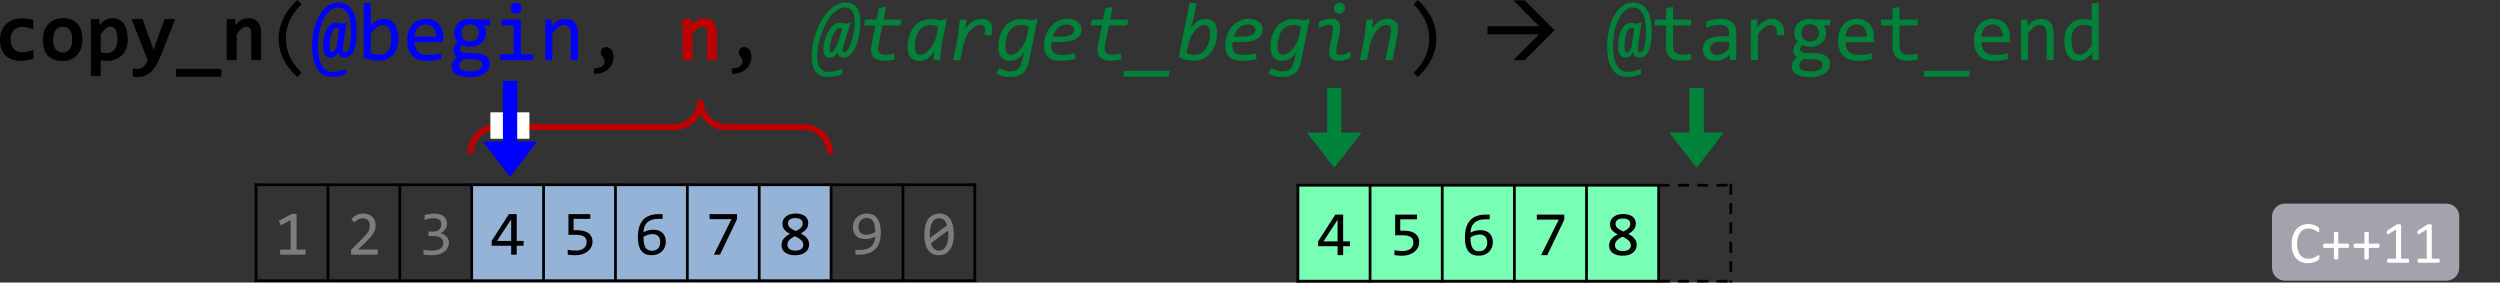 <?xml version="1.0" encoding="UTF-8" standalone="no"?>
<svg
   xmlns:dc="http://purl.org/dc/elements/1.1/"
   xmlns:cc="http://creativecommons.org/ns#"
   xmlns:rdf="http://www.w3.org/1999/02/22-rdf-syntax-ns#"
   xmlns:svg="http://www.w3.org/2000/svg"
   xmlns="http://www.w3.org/2000/svg"
   xmlns:xlink="http://www.w3.org/1999/xlink"
   xmlns:sodipodi="http://sodipodi.sourceforge.net/DTD/sodipodi-0.dtd"
   xmlns:inkscape="http://www.inkscape.org/namespaces/inkscape"
   width="907.078pt"
   height="102.513pt"
   viewBox="0 0 907.078 102.513"
   version="1.1"
   id="svg434"
   sodipodi:docname="copy_n_thumb.svg"
   inkscape:version="0.92.5 (2060ec1f9f, 2020-04-08)">
  <rect x="0" y="0" width="907.078" height="102.513" fill="#333333" stroke="none"/>
  <sodipodi:namedview
     pagecolor="#ffffff"
     bordercolor="#666666"
     borderopacity="1"
     objecttolerance="10"
     gridtolerance="10"
     guidetolerance="10"
     inkscape:pageopacity="0"
     inkscape:pageshadow="2"
     inkscape:window-width="640"
     inkscape:window-height="480"
     id="namedview436"
     showgrid="false"
     inkscape:zoom="0.28608281"
     inkscape:cx="592.51584"
     inkscape:cy="-5.653125"
     inkscape:window-x="72"
     inkscape:window-y="31"
     inkscape:window-maximized="0"
     inkscape:current-layer="svg434" />
  <defs
     id="defs160">
    <g
       id="g155">
      <symbol
         overflow="visible"
         id="glyph0-0"
         style="overflow:visible">
        <path
           style="stroke:none"
           d="M 11.688,-14.719 V 0 H 0.984 V -14.719 Z M 10.625,-1.031 V -13.672 H 2.031 V -1.031 Z M 9,-9.422 c 0,0.344 -0.062,0.68 -0.188,1 -0.117,0.312 -0.297,0.594 -0.547,0.844 C 8.016,-7.336 7.695,-7.145 7.312,-7 6.926,-6.852 6.461,-6.781 5.922,-6.781 L 5.875,-5 H 4.75 L 4.688,-7.844 h 1.281 c 1.082,0 1.625,-0.488 1.625,-1.469 0,-0.332 -0.086,-0.633 -0.25,-0.906 -0.156,-0.27 -0.375,-0.5 -0.656,-0.688 -0.281,-0.195 -0.625,-0.348 -1.031,-0.453 -0.398,-0.102 -0.84,-0.156 -1.328,-0.156 H 3.938 v -1.125 h 0.469 c 0.781,0 1.457,0.102 2.031,0.297 0.582,0.188 1.062,0.438 1.438,0.75 0.383,0.305 0.664,0.648 0.844,1.031 C 8.906,-10.176 9,-9.797 9,-9.422 Z m -3.703,5.438 c 0.281,0 0.508,0.102 0.688,0.297 0.188,0.188 0.281,0.418 0.281,0.688 0,0.137 -0.027,0.266 -0.078,0.391 -0.043,0.117 -0.109,0.215 -0.203,0.297 -0.086,0.086 -0.188,0.152 -0.312,0.203 -0.117,0.055 -0.242,0.078 -0.375,0.078 -0.137,0 -0.262,-0.023 -0.375,-0.078 C 4.805,-2.16 4.707,-2.227 4.625,-2.312 4.539,-2.395 4.469,-2.492 4.406,-2.609 4.352,-2.734 4.328,-2.863 4.328,-3 c 0,-0.133 0.023,-0.258 0.078,-0.375 0.062,-0.125 0.133,-0.227 0.219,-0.312 0.082,-0.094 0.18,-0.164 0.297,-0.219 0.113,-0.051 0.238,-0.078 0.375,-0.078 z m 0,0"
           id="path2"
           inkscape:connector-curvature="0" />
      </symbol>
      <symbol
         overflow="visible"
         id="glyph0-1"
         style="overflow:visible">
        <path
           style="stroke:none"
           d="m 11.234,0 h -9.25 v -1.828 h 3.781 V -12.562 l -3.531,1.906 -0.719,-1.656 4.688,-2.469 H 7.938 v 12.953 h 3.297 z m 0,0"
           id="path5"
           inkscape:connector-curvature="0" />
      </symbol>
      <symbol
         overflow="visible"
         id="glyph0-2"
         style="overflow:visible">
        <path
           style="stroke:none"
           d="m 11.344,0 h -9.688 v -1.75 l 3.812,-3.797 c 0.613,-0.613 1.113,-1.145 1.5,-1.594 C 7.363,-7.586 7.672,-8 7.891,-8.375 c 0.219,-0.375 0.363,-0.723 0.438,-1.047 0.082,-0.332 0.125,-0.691 0.125,-1.078 0,-0.352 -0.055,-0.691 -0.156,-1.016 -0.094,-0.332 -0.246,-0.625 -0.453,-0.875 -0.199,-0.25 -0.461,-0.441 -0.781,-0.578 -0.324,-0.145 -0.711,-0.219 -1.156,-0.219 -0.625,0 -1.195,0.141 -1.703,0.422 -0.512,0.273 -0.98,0.633 -1.406,1.078 L 1.719,-12.984 c 0.551,-0.582 1.188,-1.051 1.906,-1.406 0.727,-0.352 1.57,-0.531 2.531,-0.531 0.656,0 1.25,0.102 1.781,0.297 0.539,0.199 1.004,0.48 1.391,0.844 0.395,0.367 0.695,0.82 0.906,1.359 0.219,0.531 0.328,1.133 0.328,1.797 0,0.562 -0.078,1.086 -0.234,1.562 C 10.18,-8.582 9.957,-8.102 9.656,-7.625 9.352,-7.156 8.969,-6.66 8.5,-6.141 8.039,-5.629 7.5,-5.07 6.875,-4.469 L 4.203,-1.875 h 7.141 z m 0,0"
           id="path8"
           inkscape:connector-curvature="0" />
      </symbol>
      <symbol
         overflow="visible"
         id="glyph0-3"
         style="overflow:visible">
        <path
           style="stroke:none"
           d="m 11.062,-4.469 c 0,0.648 -0.133,1.258 -0.391,1.828 -0.262,0.562 -0.656,1.059 -1.188,1.484 -0.523,0.418 -1.184,0.75 -1.984,1 -0.793,0.238 -1.715,0.359 -2.766,0.359 -0.594,0 -1.125,-0.023 -1.594,-0.062 C 2.68,0.109 2.25,0.062 1.844,0 V -1.75 C 2.312,-1.676 2.801,-1.613 3.312,-1.562 3.832,-1.52 4.363,-1.5 4.906,-1.5 5.645,-1.5 6.273,-1.562 6.797,-1.688 7.316,-1.82 7.738,-2.016 8.062,-2.266 8.395,-2.516 8.633,-2.812 8.781,-3.156 8.938,-3.508 9.016,-3.91 9.016,-4.359 9.016,-4.766 8.926,-5.113 8.75,-5.406 8.57,-5.707 8.316,-5.957 7.984,-6.156 7.66,-6.363 7.27,-6.52 6.812,-6.625 6.363,-6.727 5.867,-6.781 5.328,-6.781 H 3.656 v -1.609 h 1.688 c 0.445,0 0.852,-0.055 1.219,-0.172 0.363,-0.113 0.672,-0.281 0.922,-0.5 0.258,-0.219 0.457,-0.484 0.594,-0.797 0.145,-0.32 0.219,-0.688 0.219,-1.094 0,-0.789 -0.242,-1.363 -0.719,-1.719 -0.48,-0.363 -1.184,-0.547 -2.109,-0.547 -0.5,0 -1.016,0.055 -1.547,0.156 -0.523,0.094 -1.086,0.234 -1.688,0.422 v -1.703 c 0.258,-0.094 0.531,-0.176 0.812,-0.25 0.289,-0.07 0.582,-0.129 0.875,-0.172 0.289,-0.051 0.578,-0.086 0.859,-0.109 0.289,-0.031 0.566,-0.047 0.828,-0.047 0.781,0 1.469,0.086 2.062,0.25 0.594,0.168 1.086,0.414 1.484,0.734 0.395,0.312 0.691,0.699 0.891,1.156 0.207,0.449 0.312,0.953 0.312,1.516 0,0.836 -0.219,1.539 -0.656,2.109 -0.43,0.574 -1.016,1.027 -1.766,1.359 0.383,0.062 0.758,0.188 1.125,0.375 0.375,0.18 0.707,0.406 1,0.688 0.301,0.281 0.539,0.617 0.719,1 0.188,0.375 0.281,0.797 0.281,1.266 z m 0,0"
           id="path11"
           inkscape:connector-curvature="0" />
      </symbol>
      <symbol
         overflow="visible"
         id="glyph0-4"
         style="overflow:visible">
        <path
           style="stroke:none"
           d="m 12.078,-3.25 h -2.5 V 0 H 7.562 V -3.25 H 0.484 V -4.984 L 6.75,-14.719 h 2.828 v 9.734 h 2.5 z m -4.516,-9.578 -5.125,7.844 h 5.125 z m 0,0"
           id="path14"
           inkscape:connector-curvature="0" />
      </symbol>
      <symbol
         overflow="visible"
         id="glyph0-5"
         style="overflow:visible">
        <path
           style="stroke:none"
           d="m 10.984,-4.703 c 0,0.73 -0.164,1.398 -0.484,2 C 10.188,-2.109 9.754,-1.594 9.203,-1.156 8.648,-0.727 8,-0.395 7.25,-0.156 6.5,0.082 5.688,0.203 4.812,0.203 c -0.211,0 -0.445,-0.008 -0.703,-0.016 -0.25,-0.012 -0.5,-0.027 -0.75,-0.047 C 3.117,0.117 2.879,0.098 2.641,0.078 2.398,0.055 2.188,0.031 2,0 V -1.781 C 2.406,-1.688 2.867,-1.613 3.391,-1.562 3.91,-1.52 4.441,-1.5 4.984,-1.5 5.578,-1.5 6.113,-1.566 6.594,-1.703 7.07,-1.848 7.477,-2.051 7.812,-2.312 8.156,-2.582 8.414,-2.906 8.594,-3.281 8.781,-3.664 8.875,-4.098 8.875,-4.578 c 0,-0.914 -0.328,-1.582 -0.984,-2 -0.656,-0.414 -1.602,-0.625 -2.828,-0.625 H 2.266 V -14.719 H 10.188 V -13 H 4.109 v 4.125 h 1.281 c 0.707,0 1.395,0.07 2.062,0.203 0.664,0.125 1.258,0.352 1.781,0.672 0.52,0.312 0.941,0.742 1.266,1.281 0.32,0.531 0.484,1.203 0.484,2.016 z m 0,0"
           id="path17"
           inkscape:connector-curvature="0" />
      </symbol>
      <symbol
         overflow="visible"
         id="glyph0-6"
         style="overflow:visible">
        <path
           style="stroke:none"
           d="m 11.531,-4.656 c 0,0.668 -0.125,1.297 -0.375,1.891 -0.242,0.594 -0.586,1.117 -1.031,1.562 -0.449,0.438 -0.992,0.781 -1.625,1.031 -0.637,0.25 -1.34,0.375 -2.109,0.375 -0.812,0 -1.531,-0.133 -2.156,-0.391 C 3.609,-0.445 3.082,-0.844 2.656,-1.375 2.238,-1.914 1.922,-2.594 1.703,-3.406 c -0.211,-0.82 -0.312,-1.789 -0.312,-2.906 0,-0.75 0.047,-1.477 0.141,-2.188 0.094,-0.707 0.254,-1.375 0.484,-2 0.227,-0.625 0.531,-1.191 0.906,-1.703 0.375,-0.52 0.836,-0.961 1.391,-1.328 0.562,-0.375 1.223,-0.664 1.984,-0.875 0.758,-0.207 1.641,-0.312 2.641,-0.312 H 10.375 V -13 H 8.812 c -0.887,0 -1.652,0.105 -2.297,0.312 -0.648,0.211 -1.188,0.508 -1.625,0.891 -0.43,0.375 -0.762,0.836 -1,1.375 -0.23,0.543 -0.375,1.148 -0.438,1.812 l -0.047,0.469 c 0.477,-0.281 1.023,-0.504 1.641,-0.672 0.625,-0.164 1.297,-0.25 2.016,-0.25 0.738,0 1.391,0.109 1.953,0.328 0.562,0.219 1.023,0.523 1.391,0.906 0.375,0.387 0.656,0.852 0.844,1.391 0.188,0.543 0.281,1.137 0.281,1.781 z m -2.047,0.125 c 0,-0.457 -0.059,-0.867 -0.172,-1.234 C 9.207,-6.129 9.035,-6.438 8.797,-6.688 c -0.23,-0.25 -0.523,-0.441 -0.875,-0.578 -0.355,-0.145 -0.781,-0.219 -1.281,-0.219 -0.281,0 -0.57,0.031 -0.859,0.094 -0.293,0.055 -0.578,0.125 -0.859,0.219 -0.281,0.094 -0.555,0.203 -0.812,0.328 -0.25,0.117 -0.484,0.242 -0.703,0.375 0,0.969 0.066,1.777 0.203,2.422 0.133,0.648 0.332,1.168 0.594,1.562 0.27,0.387 0.598,0.664 0.984,0.828 0.395,0.168 0.848,0.25 1.359,0.25 0.438,0 0.832,-0.066 1.188,-0.203 0.352,-0.145 0.66,-0.352 0.922,-0.625 0.258,-0.27 0.461,-0.598 0.609,-0.984 0.145,-0.383 0.219,-0.82 0.219,-1.312 z m 0,0"
           id="path20"
           inkscape:connector-curvature="0" />
      </symbol>
      <symbol
         overflow="visible"
         id="glyph0-7"
         style="overflow:visible">
        <path
           style="stroke:none"
           d="M 11.266,-12.891 5.094,0 H 2.859 l 6.406,-12.891 H 1.312 v -1.828 h 9.953 z m 0,0"
           id="path23"
           inkscape:connector-curvature="0" />
      </symbol>
      <symbol
         overflow="visible"
         id="glyph0-8"
         style="overflow:visible">
        <path
           style="stroke:none"
           d="m 11.344,-3.688 c 0,0.617 -0.133,1.168 -0.391,1.656 -0.25,0.48 -0.605,0.887 -1.062,1.219 -0.449,0.336 -0.984,0.59 -1.609,0.766 -0.625,0.164 -1.305,0.25 -2.031,0.25 -0.805,0 -1.512,-0.09 -2.125,-0.266 C 3.508,-0.25 2.992,-0.504 2.578,-0.828 2.172,-1.148 1.863,-1.531 1.656,-1.969 1.445,-2.414 1.344,-2.906 1.344,-3.438 c 0,-0.895 0.25,-1.672 0.75,-2.328 0.5,-0.656 1.273,-1.25 2.328,-1.781 -0.961,-0.488 -1.664,-1.031 -2.109,-1.625 -0.438,-0.594 -0.656,-1.281 -0.656,-2.062 0,-0.469 0.094,-0.922 0.281,-1.359 0.195,-0.445 0.492,-0.844 0.891,-1.188 0.395,-0.344 0.891,-0.617 1.484,-0.828 0.594,-0.207 1.289,-0.312 2.094,-0.312 0.758,0 1.426,0.086 2,0.25 0.57,0.156 1.051,0.387 1.438,0.688 0.395,0.305 0.691,0.668 0.891,1.094 0.195,0.43 0.297,0.902 0.297,1.422 0,0.855 -0.242,1.586 -0.719,2.188 -0.48,0.605 -1.156,1.133 -2.031,1.578 0.438,0.219 0.844,0.461 1.219,0.719 0.375,0.262 0.695,0.555 0.969,0.875 0.281,0.324 0.492,0.688 0.641,1.094 0.156,0.398 0.234,0.84 0.234,1.328 z m -2.328,-7.625 c 0,-0.664 -0.234,-1.16 -0.703,-1.484 -0.469,-0.32 -1.125,-0.484 -1.969,-0.484 -0.844,0 -1.5,0.164 -1.969,0.484 -0.469,0.324 -0.703,0.809 -0.703,1.453 0,0.293 0.055,0.562 0.172,0.812 0.113,0.242 0.285,0.469 0.516,0.688 0.238,0.219 0.535,0.434 0.891,0.641 0.352,0.211 0.773,0.422 1.266,0.641 0.844,-0.395 1.469,-0.805 1.875,-1.234 0.414,-0.438 0.625,-0.941 0.625,-1.516 z m 0.203,7.766 c 0,-0.281 -0.047,-0.551 -0.141,-0.812 C 8.992,-4.617 8.832,-4.875 8.594,-5.125 8.363,-5.383 8.051,-5.641 7.656,-5.891 7.27,-6.148 6.781,-6.414 6.188,-6.688 c -0.512,0.25 -0.945,0.5 -1.297,0.75 -0.344,0.242 -0.625,0.484 -0.844,0.734 -0.211,0.25 -0.359,0.512 -0.453,0.781 C 3.5,-4.148 3.453,-3.863 3.453,-3.562 c 0,0.336 0.07,0.633 0.219,0.891 0.145,0.262 0.344,0.48 0.594,0.656 0.258,0.18 0.566,0.312 0.922,0.406 0.352,0.094 0.738,0.141 1.156,0.141 0.395,0 0.77,-0.039 1.125,-0.125 0.352,-0.082 0.656,-0.207 0.906,-0.375 0.258,-0.176 0.461,-0.391 0.609,-0.641 0.156,-0.258 0.234,-0.57 0.234,-0.938 z m 0,0"
           id="path26"
           inkscape:connector-curvature="0" />
      </symbol>
      <symbol
         overflow="visible"
         id="glyph0-9"
         style="overflow:visible">
        <path
           style="stroke:none"
           d="m 11.266,-8.188 c 0,1.438 -0.172,2.672 -0.516,3.703 C 10.406,-3.453 9.895,-2.602 9.219,-1.938 8.539,-1.281 7.703,-0.789 6.703,-0.469 5.711,-0.156 4.562,0 3.25,0 H 2.031 v -1.719 h 1.359 c 0.969,0 1.801,-0.094 2.5,-0.281 C 6.598,-2.195 7.188,-2.484 7.656,-2.859 8.125,-3.242 8.484,-3.707 8.734,-4.25 c 0.25,-0.539 0.406,-1.16 0.469,-1.859 L 9.25,-6.578 c -0.48,0.281 -1.027,0.508 -1.641,0.672 -0.617,0.168 -1.281,0.25 -2,0.25 -0.742,0 -1.398,-0.109 -1.969,-0.328 -0.562,-0.219 -1.031,-0.52 -1.406,-0.906 C 1.867,-7.285 1.594,-7.75 1.406,-8.281 c -0.188,-0.539 -0.281,-1.125 -0.281,-1.75 0,-0.688 0.125,-1.328 0.375,-1.922 0.25,-0.594 0.594,-1.109 1.031,-1.547 0.445,-0.438 0.984,-0.781 1.609,-1.031 0.625,-0.258 1.312,-0.391 2.062,-0.391 0.727,0 1.398,0.121 2.016,0.359 0.625,0.242 1.16,0.633 1.609,1.172 0.445,0.531 0.797,1.23 1.047,2.094 0.258,0.855 0.391,1.891 0.391,3.109 z m -5.156,-5.125 c -0.418,0 -0.805,0.074 -1.156,0.219 -0.355,0.137 -0.664,0.34 -0.922,0.609 -0.262,0.262 -0.469,0.59 -0.625,0.984 -0.148,0.387 -0.219,0.828 -0.219,1.328 0,0.461 0.051,0.871 0.156,1.234 0.113,0.355 0.285,0.664 0.516,0.922 0.227,0.25 0.52,0.445 0.875,0.578 0.363,0.137 0.797,0.203 1.297,0.203 0.27,0 0.551,-0.023 0.844,-0.078 C 7.176,-7.375 7.469,-7.445 7.75,-7.531 8.031,-7.625 8.297,-7.727 8.547,-7.844 8.805,-7.969 9.039,-8.098 9.25,-8.234 c 0,-0.969 -0.074,-1.773 -0.219,-2.422 -0.148,-0.645 -0.355,-1.164 -0.625,-1.562 -0.273,-0.395 -0.602,-0.676 -0.984,-0.844 -0.387,-0.164 -0.824,-0.25 -1.312,-0.25 z m 0,0"
           id="path29"
           inkscape:connector-curvature="0" />
      </symbol>
      <symbol
         overflow="visible"
         id="glyph0-10"
         style="overflow:visible">
        <path
           style="stroke:none"
           d="m 11.688,-7.359 c 0,1.125 -0.117,2.152 -0.344,3.078 -0.219,0.93 -0.559,1.727 -1.016,2.391 -0.461,0.668 -1.031,1.184 -1.719,1.547 -0.68,0.363 -1.469,0.547 -2.375,0.547 -0.793,0 -1.512,-0.148 -2.156,-0.438 -0.648,-0.301 -1.199,-0.758 -1.656,-1.375 -0.461,-0.613 -0.812,-1.395 -1.062,-2.344 -0.25,-0.957 -0.375,-2.094 -0.375,-3.406 0,-1.125 0.113,-2.148 0.344,-3.078 0.227,-0.926 0.57,-1.723 1.031,-2.391 0.457,-0.664 1.023,-1.18 1.703,-1.547 0.688,-0.363 1.484,-0.547 2.391,-0.547 0.789,0 1.508,0.152 2.156,0.453 0.645,0.293 1.195,0.75 1.656,1.375 0.457,0.617 0.805,1.402 1.047,2.359 0.25,0.949 0.375,2.074 0.375,3.375 z M 9.703,-7.281 c 0,-0.258 -0.012,-0.516 -0.031,-0.766 -0.012,-0.25 -0.031,-0.492 -0.062,-0.734 l -6.219,4.625 c 0.113,0.398 0.254,0.762 0.422,1.094 0.176,0.324 0.383,0.605 0.625,0.844 0.25,0.23 0.531,0.414 0.844,0.547 0.312,0.137 0.664,0.203 1.062,0.203 0.508,0 0.973,-0.125 1.391,-0.375 0.414,-0.25 0.77,-0.617 1.062,-1.109 C 9.086,-3.441 9.312,-4.047 9.469,-4.766 9.625,-5.492 9.703,-6.332 9.703,-7.281 Z M 2.969,-7.422 c 0,0.23 0,0.465 0,0.703 0.008,0.23 0.023,0.453 0.047,0.672 L 9.25,-10.656 c -0.117,-0.383 -0.262,-0.734 -0.438,-1.047 -0.168,-0.312 -0.371,-0.582 -0.609,-0.812 C 7.961,-12.742 7.688,-12.922 7.375,-13.047 7.07,-13.18 6.727,-13.25 6.344,-13.25 c -0.512,0 -0.977,0.125 -1.391,0.375 -0.418,0.25 -0.773,0.621 -1.062,1.109 -0.293,0.492 -0.523,1.102 -0.688,1.828 -0.156,0.73 -0.234,1.57 -0.234,2.516 z m 0,0"
           id="path32"
           inkscape:connector-curvature="0" />
      </symbol>
      <symbol
         overflow="visible"
         id="glyph1-0"
         style="overflow:visible">
        <path
           style="stroke:none"
           d="M 15.359,-19.141 V 0 H 1.141 v -19.141 z m -2.125,17.188 v -15.25 h -10 v 15.25 z M 12.062,-12.219 c 0,0.543 -0.102,1.039 -0.297,1.484 -0.188,0.449 -0.461,0.84 -0.812,1.172 -0.355,0.324 -0.793,0.578 -1.312,0.766 -0.512,0.18 -1.086,0.266 -1.719,0.266 L 7.844,-6.578 H 5.812 l -0.172,-3.781 H 7.438 c 0.719,0 1.238,-0.16 1.562,-0.484 0.32,-0.32 0.484,-0.707 0.484,-1.156 0,-0.301 -0.074,-0.586 -0.219,-0.859 -0.148,-0.27 -0.375,-0.504 -0.688,-0.703 C 8.273,-13.77 7.883,-13.93 7.406,-14.047 6.938,-14.16 6.379,-14.219 5.734,-14.219 h -0.844 v -2.219 h 0.812 c 1.113,0 2.07,0.121 2.875,0.359 0.801,0.242 1.457,0.559 1.969,0.953 0.52,0.387 0.898,0.836 1.141,1.344 0.25,0.512 0.375,1.031 0.375,1.562 z m -3.641,8.047 c 0,0.211 -0.043,0.406 -0.125,0.594 -0.086,0.188 -0.199,0.355 -0.344,0.5 C 7.805,-2.941 7.633,-2.832 7.438,-2.75 7.25,-2.676 7.051,-2.641 6.844,-2.641 c -0.219,0 -0.43,-0.035 -0.625,-0.109 -0.188,-0.082 -0.355,-0.191 -0.5,-0.328 -0.148,-0.145 -0.262,-0.312 -0.344,-0.5 -0.086,-0.188 -0.125,-0.383 -0.125,-0.594 0,-0.219 0.039,-0.422 0.125,-0.609 0.082,-0.188 0.195,-0.348 0.344,-0.484 0.145,-0.145 0.312,-0.258 0.5,-0.344 0.195,-0.082 0.406,-0.125 0.625,-0.125 0.207,0 0.406,0.043 0.594,0.125 0.195,0.086 0.367,0.199 0.516,0.344 0.145,0.137 0.258,0.297 0.344,0.484 0.082,0.188 0.125,0.391 0.125,0.609 z m 0,0"
           id="path35"
           inkscape:connector-curvature="0" />
      </symbol>
      <symbol
         overflow="visible"
         id="glyph1-1"
         style="overflow:visible">
        <path
           style="stroke:none"
           d="m 14.078,-0.578 c -0.711,0.293 -1.438,0.508 -2.188,0.641 -0.75,0.133 -1.539,0.203 -2.359,0.203 -1.18,0 -2.234,-0.164 -3.172,-0.484 C 5.422,-0.539 4.625,-1.02 3.969,-1.656 3.312,-2.289 2.812,-3.078 2.469,-4.016 c -0.344,-0.938 -0.516,-2.02 -0.516,-3.25 0,-1.188 0.188,-2.266 0.562,-3.234 0.375,-0.969 0.898,-1.789 1.578,-2.469 0.688,-0.688 1.508,-1.219 2.469,-1.594 0.969,-0.375 2.039,-0.562 3.219,-0.562 0.969,0 1.781,0.055 2.438,0.156 0.664,0.105 1.258,0.234 1.781,0.391 v 3.469 c -0.605,-0.301 -1.262,-0.535 -1.969,-0.703 -0.711,-0.164 -1.383,-0.25 -2.016,-0.25 -0.656,0 -1.25,0.117 -1.781,0.344 -0.531,0.23 -0.98,0.543 -1.344,0.938 C 6.535,-10.383 6.258,-9.898 6.062,-9.328 5.875,-8.754 5.781,-8.125 5.781,-7.438 c 0,0.711 0.102,1.352 0.312,1.922 0.207,0.562 0.5,1.043 0.875,1.438 0.375,0.398 0.82,0.699 1.344,0.906 0.531,0.211 1.117,0.312 1.766,0.312 0.312,0 0.641,-0.02 0.984,-0.062 0.352,-0.039 0.703,-0.102 1.047,-0.188 0.344,-0.082 0.68,-0.176 1.016,-0.281 C 13.469,-3.504 13.785,-3.625 14.078,-3.75 Z m 0,0"
           id="path38"
           inkscape:connector-curvature="0" />
      </symbol>
      <symbol
         overflow="visible"
         id="glyph1-2"
         style="overflow:visible">
        <path
           style="stroke:none"
           d="m 15.438,-7.562 c 0,1.18 -0.168,2.25 -0.5,3.219 -0.336,0.969 -0.812,1.805 -1.438,2.5 -0.625,0.688 -1.391,1.227 -2.297,1.609 C 10.297,0.148 9.258,0.344 8.094,0.344 7,0.344 6.016,0.18 5.141,-0.141 4.273,-0.461 3.535,-0.941 2.922,-1.578 2.316,-2.223 1.852,-3.023 1.531,-3.984 c -0.312,-0.969 -0.469,-2.094 -0.469,-3.375 0,-1.176 0.164,-2.25 0.5,-3.219 0.332,-0.969 0.812,-1.789 1.438,-2.469 0.633,-0.688 1.406,-1.219 2.312,-1.594 0.914,-0.375 1.941,-0.562 3.078,-0.562 1.113,0 2.102,0.168 2.969,0.5 0.875,0.324 1.613,0.809 2.219,1.453 0.602,0.637 1.062,1.434 1.375,2.391 0.32,0.949 0.484,2.047 0.484,3.297 z m -3.719,0.094 c 0,-1.539 -0.293,-2.695 -0.875,-3.469 -0.586,-0.781 -1.438,-1.172 -2.562,-1.172 -0.625,0 -1.164,0.125 -1.609,0.375 -0.438,0.242 -0.797,0.574 -1.078,1 -0.281,0.418 -0.492,0.914 -0.625,1.484 -0.125,0.562 -0.188,1.168 -0.188,1.812 0,1.555 0.312,2.727 0.938,3.516 0.625,0.781 1.477,1.172 2.562,1.172 0.594,0 1.109,-0.117 1.547,-0.359 0.438,-0.238 0.789,-0.57 1.062,-1 0.281,-0.426 0.488,-0.926 0.625,-1.5 0.133,-0.57 0.203,-1.191 0.203,-1.859 z m 0,0"
           id="path41"
           inkscape:connector-curvature="0" />
      </symbol>
      <symbol
         overflow="visible"
         id="glyph1-3"
         style="overflow:visible">
        <path
           style="stroke:none"
           d="m 15.422,-7.703 c 0,1.367 -0.195,2.547 -0.578,3.547 -0.387,0.992 -0.922,1.82 -1.609,2.484 -0.688,0.656 -1.5,1.148 -2.438,1.469 -0.938,0.312 -1.961,0.469 -3.062,0.469 -0.375,0 -0.75,-0.027 -1.125,-0.078 C 6.242,0.145 5.91,0.082 5.609,0 V 5.812 H 2.031 V -14.891 H 5.125 l 0.094,2.203 c 0.301,-0.375 0.613,-0.719 0.938,-1.031 0.332,-0.312 0.688,-0.578 1.062,-0.797 0.383,-0.227 0.797,-0.398 1.234,-0.516 0.438,-0.113 0.93,-0.172 1.484,-0.172 0.875,0 1.648,0.18 2.328,0.531 0.688,0.344 1.258,0.844 1.719,1.5 0.469,0.648 0.82,1.434 1.062,2.359 0.25,0.918 0.375,1.953 0.375,3.109 z m -3.75,0.141 c 0,-0.82 -0.059,-1.52 -0.172,-2.094 -0.117,-0.57 -0.281,-1.039 -0.5,-1.406 -0.219,-0.375 -0.492,-0.645 -0.812,-0.812 -0.312,-0.176 -0.68,-0.266 -1.094,-0.266 -0.605,0 -1.184,0.246 -1.734,0.734 -0.555,0.492 -1.137,1.152 -1.75,1.984 v 6.5 c 0.281,0.117 0.629,0.211 1.047,0.281 0.414,0.062 0.836,0.094 1.266,0.094 0.57,0 1.086,-0.113 1.547,-0.344 0.469,-0.238 0.863,-0.57 1.188,-1 0.32,-0.438 0.57,-0.961 0.75,-1.578 0.176,-0.625 0.266,-1.32 0.266,-2.094 z m 0,0"
           id="path44"
           inkscape:connector-curvature="0" />
      </symbol>
      <symbol
         overflow="visible"
         id="glyph1-4"
         style="overflow:visible">
        <path
           style="stroke:none"
           d="m 10.984,-1.625 c -0.523,1.293 -1.062,2.422 -1.625,3.391 -0.555,0.969 -1.168,1.773 -1.844,2.422 -0.68,0.656 -1.43,1.145 -2.25,1.469 -0.824,0.332 -1.75,0.5 -2.781,0.5 C 2.242,6.156 1.977,6.141 1.688,6.109 1.406,6.086 1.113,6.051 0.812,6 V 2.969 c 0.113,0.02 0.242,0.039 0.391,0.062 0.156,0.031 0.316,0.051 0.484,0.062 0.164,0.02 0.332,0.035 0.5,0.047 0.176,0.008 0.336,0.016 0.484,0.016 0.406,0 0.785,-0.078 1.141,-0.234 0.352,-0.156 0.676,-0.375 0.969,-0.656 0.301,-0.281 0.57,-0.617 0.812,-1 C 5.844,0.879 6.055,0.457 6.234,0 L 0.344,-14.891 h 3.984 l 3.078,8.438 0.922,2.734 0.922,-2.609 3.109,-8.562 h 3.844 z m 0,0"
           id="path47"
           inkscape:connector-curvature="0" />
      </symbol>
      <symbol
         overflow="visible"
         id="glyph1-5"
         style="overflow:visible">
        <path
           style="stroke:none"
           d="M 0,6 V 3.172 H 16.5 V 6 Z m 0,0"
           id="path50"
           inkscape:connector-curvature="0" />
      </symbol>
      <symbol
         overflow="visible"
         id="glyph1-6"
         style="overflow:visible">
        <path
           style="stroke:none"
           d="m 10.906,0 v -9.703 c 0,-1.625 -0.605,-2.438 -1.812,-2.438 -0.605,0 -1.184,0.246 -1.734,0.734 -0.555,0.492 -1.137,1.152 -1.75,1.984 V 0 H 2.031 V -14.891 H 5.125 l 0.094,2.203 c 0.301,-0.375 0.613,-0.719 0.938,-1.031 0.332,-0.312 0.688,-0.578 1.062,-0.797 0.383,-0.227 0.797,-0.398 1.234,-0.516 0.438,-0.113 0.93,-0.172 1.484,-0.172 0.758,0 1.422,0.125 1.984,0.375 0.57,0.25 1.047,0.605 1.422,1.062 0.383,0.449 0.672,0.996 0.859,1.641 0.188,0.637 0.281,1.352 0.281,2.141 V 0 Z m 0,0"
           id="path53"
           inkscape:connector-curvature="0" />
      </symbol>
      <symbol
         overflow="visible"
         id="glyph2-0"
         style="overflow:visible">
        <path
           style="stroke:none"
           d="M 15.203,-19.141 V 0 H 1.297 v -19.141 z m -1.375,17.797 v -16.438 h -11.188 v 16.438 z m -2.125,-10.906 c 0,0.438 -0.078,0.867 -0.234,1.281 -0.156,0.418 -0.398,0.789 -0.719,1.109 -0.324,0.312 -0.734,0.57 -1.234,0.766 -0.5,0.188 -1.105,0.281 -1.812,0.281 L 7.641,-6.5 H 6.188 l -0.094,-3.703 h 1.672 c 1.406,0 2.109,-0.633 2.109,-1.906 0,-0.445 -0.105,-0.844 -0.312,-1.188 -0.199,-0.352 -0.484,-0.656 -0.859,-0.906 -0.375,-0.25 -0.824,-0.438 -1.344,-0.562 -0.523,-0.133 -1.094,-0.203 -1.719,-0.203 H 5.125 v -1.469 h 0.609 c 1.02,0 1.898,0.125 2.641,0.375 0.75,0.25 1.367,0.574 1.859,0.969 0.5,0.398 0.867,0.844 1.109,1.344 0.238,0.5 0.359,1 0.359,1.5 z M 6.906,-5.188 c 0.352,0 0.648,0.125 0.891,0.375 0.238,0.25 0.359,0.559 0.359,0.922 0,0.168 -0.031,0.328 -0.094,0.484 C 8,-3.25 7.91,-3.113 7.797,-3 c -0.117,0.105 -0.25,0.195 -0.406,0.266 -0.156,0.062 -0.32,0.094 -0.484,0.094 -0.18,0 -0.344,-0.031 -0.5,-0.094 C 6.258,-2.805 6.129,-2.895 6.016,-3 5.898,-3.113 5.805,-3.25 5.734,-3.406 c -0.062,-0.156 -0.094,-0.316 -0.094,-0.484 0,-0.176 0.031,-0.344 0.094,-0.5 0.07,-0.156 0.164,-0.289 0.281,-0.406 0.113,-0.125 0.242,-0.219 0.391,-0.281 0.156,-0.07 0.32,-0.109 0.5,-0.109 z m 0,0"
           id="path56"
           inkscape:connector-curvature="0" />
      </symbol>
      <symbol
         overflow="visible"
         id="glyph2-1"
         style="overflow:visible">
        <path
           style="stroke:none"
           d="m 11.141,6.156 c -4.5,-4.18 -6.75,-8.785 -6.75,-13.828 0,-1.188 0.117,-2.367 0.359,-3.547 0.238,-1.176 0.625,-2.352 1.156,-3.531 0.531,-1.188 1.234,-2.367 2.109,-3.547 0.875,-1.176 1.938,-2.348 3.188,-3.516 l 1.484,1.516 C 8.895,-16.555 7,-12.41 7,-7.859 c 0,2.262 0.477,4.438 1.438,6.531 0.957,2.082 2.375,4.051 4.25,5.906 z m 0,0"
           id="path59"
           inkscape:connector-curvature="0" />
      </symbol>
      <symbol
         overflow="visible"
         id="glyph2-2"
         style="overflow:visible">
        <path
           style="stroke:none"
           d="m 11.422,-5.984 c -0.086,0.625 -0.133,1.148 -0.141,1.562 -0.012,0.406 0.016,0.73 0.078,0.969 0.062,0.23 0.16,0.391 0.297,0.484 0.133,0.094 0.305,0.141 0.516,0.141 0.27,0 0.523,-0.141 0.766,-0.422 0.25,-0.289 0.469,-0.738 0.656,-1.344 0.195,-0.602 0.348,-1.363 0.453,-2.281 0.113,-0.914 0.172,-2.004 0.172,-3.266 0,-1.406 -0.09,-2.66 -0.266,-3.766 -0.168,-1.102 -0.445,-2.039 -0.828,-2.812 -0.387,-0.77 -0.887,-1.359 -1.5,-1.766 -0.605,-0.406 -1.34,-0.609 -2.203,-0.609 -0.668,0 -1.312,0.172 -1.938,0.516 -0.617,0.336 -1.188,0.809 -1.719,1.422 -0.531,0.605 -1.016,1.336 -1.453,2.188 -0.438,0.855 -0.812,1.805 -1.125,2.844 -0.305,1.031 -0.539,2.148 -0.703,3.344 -0.168,1.188 -0.25,2.43 -0.25,3.719 0,3.137 0.469,5.477 1.406,7.031 0.945,1.551 2.281,2.328 4,2.328 0.875,0 1.688,-0.105 2.438,-0.312 0.75,-0.199 1.531,-0.496 2.344,-0.891 V 4.984 C 11.617,5.348 10.816,5.625 10.016,5.812 9.211,6 8.375,6.094 7.5,6.094 5.008,6.094 3.164,5.16 1.969,3.297 0.77,1.43 0.16,-1.348 0.141,-5.047 0.129,-6.516 0.227,-7.926 0.438,-9.281 c 0.207,-1.352 0.504,-2.613 0.891,-3.781 0.383,-1.176 0.852,-2.242 1.406,-3.203 0.551,-0.957 1.176,-1.773 1.875,-2.453 0.695,-0.688 1.453,-1.219 2.266,-1.594 0.82,-0.375 1.695,-0.562 2.625,-0.562 1.164,0 2.176,0.242 3.031,0.719 0.852,0.469 1.555,1.152 2.109,2.047 0.562,0.898 0.977,1.996 1.25,3.297 0.27,1.293 0.406,2.766 0.406,4.422 -0.012,1.688 -0.125,3.133 -0.344,4.328 -0.211,1.188 -0.508,2.164 -0.891,2.922 -0.375,0.762 -0.836,1.324 -1.375,1.688 -0.543,0.355 -1.148,0.531 -1.812,0.531 -0.762,0 -1.328,-0.191 -1.703,-0.578 C 9.805,-1.895 9.625,-2.426 9.625,-3.094 9.25,-2.344 8.848,-1.789 8.422,-1.438 7.992,-1.094 7.477,-0.922 6.875,-0.922 c -0.918,0 -1.609,-0.344 -2.078,-1.031 -0.461,-0.688 -0.688,-1.773 -0.688,-3.266 0,-0.531 0.031,-1.102 0.094,-1.719 0.07,-0.613 0.18,-1.234 0.328,-1.859 0.156,-0.625 0.352,-1.219 0.594,-1.781 0.25,-0.57 0.551,-1.078 0.906,-1.516 0.352,-0.438 0.773,-0.785 1.266,-1.047 0.488,-0.258 1.047,-0.391 1.672,-0.391 0.363,0 0.707,0.047 1.031,0.141 0.32,0.086 0.555,0.168 0.703,0.25 L 12.594,-13.594 Z M 9.938,-11.188 C 9.844,-11.312 9.707,-11.414 9.531,-11.5 9.352,-11.594 9.125,-11.641 8.844,-11.641 c -0.293,0 -0.559,0.105 -0.797,0.312 -0.23,0.199 -0.438,0.469 -0.625,0.812 C 7.242,-10.172 7.094,-9.781 6.969,-9.344 6.852,-8.914 6.754,-8.473 6.672,-8.016 6.586,-7.555 6.531,-7.102 6.5,-6.656 c -0.031,0.449 -0.047,0.844 -0.047,1.188 0,0.938 0.055,1.617 0.172,2.031 0.113,0.406 0.336,0.609 0.672,0.609 0.113,0 0.227,-0.02 0.344,-0.062 0.125,-0.051 0.25,-0.148 0.375,-0.297 0.133,-0.145 0.281,-0.344 0.438,-0.594 0.156,-0.25 0.328,-0.582 0.516,-1 z m 0,0"
           id="path62"
           inkscape:connector-curvature="0" />
      </symbol>
      <symbol
         overflow="visible"
         id="glyph2-3"
         style="overflow:visible">
        <path
           style="stroke:none"
           d="m 14.906,-7.625 c 0,1.23 -0.168,2.324 -0.5,3.281 -0.336,0.961 -0.812,1.777 -1.438,2.453 -0.617,0.668 -1.371,1.18 -2.266,1.531 -0.887,0.355 -1.887,0.531 -3,0.531 -0.867,0 -1.758,-0.086 -2.672,-0.25 C 4.125,-0.242 3.227,-0.504 2.344,-0.859 v -19.844 H 4.891 V -15 l -0.109,2.719 c 0.727,-0.977 1.508,-1.672 2.344,-2.078 0.832,-0.406 1.727,-0.609 2.688,-0.609 0.844,0 1.582,0.18 2.219,0.531 0.633,0.344 1.164,0.84 1.594,1.484 0.426,0.637 0.742,1.406 0.953,2.312 0.219,0.906 0.328,1.914 0.328,3.016 z M 12.312,-7.5 c 0,-0.77 -0.059,-1.477 -0.172,-2.125 -0.117,-0.645 -0.297,-1.195 -0.547,-1.656 -0.242,-0.457 -0.555,-0.816 -0.938,-1.078 C 10.281,-12.617 9.828,-12.75 9.297,-12.75 c -0.324,0 -0.652,0.055 -0.984,0.156 -0.324,0.105 -0.668,0.277 -1.031,0.516 -0.355,0.242 -0.73,0.559 -1.125,0.953 -0.398,0.398 -0.82,0.887 -1.266,1.469 v 7.141 c 0.5,0.188 1.004,0.34 1.516,0.453 0.52,0.117 1.016,0.172 1.484,0.172 0.594,0 1.156,-0.094 1.688,-0.281 0.531,-0.188 1,-0.492 1.406,-0.922 0.406,-0.438 0.727,-1.016 0.969,-1.734 C 12.191,-5.547 12.312,-6.438 12.312,-7.5 Z m 0,0"
           id="path65"
           inkscape:connector-curvature="0" />
      </symbol>
      <symbol
         overflow="visible"
         id="glyph2-4"
         style="overflow:visible">
        <path
           style="stroke:none"
           d="m 14.766,-8.125 c 0,0.355 -0.008,0.656 -0.016,0.906 -0.012,0.242 -0.027,0.469 -0.047,0.688 H 4.375 c 0,1.5 0.422,2.656 1.266,3.469 0.844,0.805 2.051,1.203 3.625,1.203 0.438,0 0.867,-0.016 1.297,-0.047 0.426,-0.039 0.836,-0.086 1.234,-0.141 0.406,-0.062 0.789,-0.129 1.156,-0.203 0.363,-0.07 0.703,-0.148 1.016,-0.234 v 2.094 c -0.688,0.188 -1.469,0.344 -2.344,0.469 -0.875,0.125 -1.781,0.188 -2.719,0.188 C 7.645,0.266 6.562,0.094 5.656,-0.25 4.75,-0.594 4.004,-1.086 3.422,-1.734 2.836,-2.379 2.406,-3.172 2.125,-4.109 1.852,-5.055 1.719,-6.129 1.719,-7.328 c 0,-1.031 0.145,-2.004 0.438,-2.922 0.301,-0.926 0.738,-1.738 1.312,-2.438 0.57,-0.695 1.27,-1.25 2.094,-1.656 0.832,-0.414 1.773,-0.625 2.828,-0.625 1.031,0 1.941,0.164 2.734,0.484 0.789,0.324 1.457,0.781 2,1.375 0.539,0.586 0.945,1.297 1.219,2.141 0.281,0.844 0.422,1.793 0.422,2.844 z M 12.109,-8.5 c 0.031,-0.656 -0.031,-1.254 -0.188,-1.797 -0.156,-0.539 -0.402,-1.004 -0.734,-1.391 -0.324,-0.395 -0.73,-0.703 -1.219,-0.922 -0.48,-0.219 -1.043,-0.328 -1.688,-0.328 -0.562,0 -1.074,0.109 -1.531,0.328 -0.461,0.211 -0.855,0.512 -1.188,0.906 -0.336,0.387 -0.605,0.855 -0.812,1.406 C 4.551,-9.754 4.426,-9.156 4.375,-8.5 Z m 0,0"
           id="path68"
           inkscape:connector-curvature="0" />
      </symbol>
      <symbol
         overflow="visible"
         id="glyph2-5"
         style="overflow:visible">
        <path
           style="stroke:none"
           d="m 12.938,-12.625 c 0.27,0.344 0.477,0.746 0.625,1.203 0.156,0.449 0.234,0.934 0.234,1.453 0,0.773 -0.141,1.477 -0.422,2.109 -0.273,0.625 -0.664,1.164 -1.172,1.609 -0.512,0.449 -1.121,0.797 -1.828,1.047 -0.711,0.25 -1.484,0.375 -2.328,0.375 -0.617,0 -1.195,-0.066 -1.734,-0.203 -0.531,-0.133 -0.953,-0.297 -1.266,-0.484 -0.188,0.273 -0.352,0.531 -0.484,0.781 -0.125,0.242 -0.188,0.512 -0.188,0.812 0,0.367 0.176,0.672 0.531,0.922 0.363,0.242 0.836,0.371 1.422,0.391 l 3.875,0.141 c 0.727,0.023 1.398,0.117 2.016,0.281 0.625,0.168 1.156,0.406 1.594,0.719 0.445,0.312 0.797,0.699 1.047,1.156 0.25,0.457 0.375,0.992 0.375,1.609 0,0.645 -0.141,1.258 -0.422,1.844 C 14.531,3.734 14.094,4.25 13.5,4.688 12.906,5.133 12.156,5.488 11.25,5.75 10.344,6.02 9.266,6.156 8.016,6.156 6.816,6.156 5.801,6.055 4.969,5.859 4.133,5.672 3.445,5.41 2.906,5.078 2.375,4.742 1.984,4.344 1.734,3.875 1.492,3.406 1.375,2.895 1.375,2.344 c 0,-0.711 0.164,-1.336 0.5,-1.875 0.332,-0.539 0.844,-1.055 1.531,-1.547 -0.25,-0.125 -0.469,-0.27 -0.656,-0.438 C 2.562,-1.691 2.41,-1.883 2.297,-2.094 2.18,-2.312 2.094,-2.535 2.031,-2.766 c -0.055,-0.238 -0.078,-0.469 -0.078,-0.688 0,-0.633 0.145,-1.211 0.438,-1.734 0.301,-0.531 0.656,-1.031 1.062,-1.5 -0.188,-0.227 -0.355,-0.445 -0.5,-0.656 C 2.816,-7.562 2.695,-7.797 2.594,-8.047 2.5,-8.297 2.422,-8.562 2.359,-8.844 c -0.055,-0.289 -0.078,-0.625 -0.078,-1 0,-0.758 0.141,-1.453 0.422,-2.078 0.281,-0.633 0.672,-1.176 1.172,-1.625 0.5,-0.445 1.102,-0.797 1.812,-1.047 0.707,-0.25 1.492,-0.375 2.359,-0.375 0.352,0 0.695,0.027 1.031,0.078 0.332,0.043 0.629,0.105 0.891,0.188 h 5.328 V -12.625 Z M 4.094,2.125 c 0,0.695 0.359,1.203 1.078,1.516 0.719,0.312 1.723,0.469 3.016,0.469 0.812,0 1.492,-0.074 2.047,-0.219 0.551,-0.148 0.992,-0.34 1.328,-0.578 0.344,-0.242 0.586,-0.516 0.734,-0.828 0.145,-0.305 0.219,-0.617 0.219,-0.938 0,-0.594 -0.246,-1.031 -0.734,-1.312 -0.492,-0.281 -1.242,-0.445 -2.25,-0.5 l -3.828,-0.125 c -0.324,0.211 -0.594,0.414 -0.812,0.625 -0.211,0.207 -0.371,0.414 -0.484,0.625 -0.117,0.207 -0.199,0.414 -0.25,0.625 C 4.113,1.691 4.094,1.906 4.094,2.125 Z M 4.859,-9.906 c 0,0.469 0.078,0.902 0.234,1.297 0.156,0.387 0.375,0.719 0.656,1 0.289,0.273 0.629,0.484 1.016,0.641 0.383,0.148 0.812,0.219 1.281,0.219 0.5,0 0.945,-0.082 1.344,-0.25 0.395,-0.176 0.727,-0.41 1,-0.703 0.27,-0.289 0.473,-0.625 0.609,-1 0.145,-0.383 0.219,-0.785 0.219,-1.203 0,-0.469 -0.078,-0.895 -0.234,-1.281 -0.156,-0.395 -0.375,-0.727 -0.656,-1 -0.281,-0.27 -0.617,-0.477 -1,-0.625 -0.387,-0.156 -0.812,-0.234 -1.281,-0.234 -0.512,0 -0.965,0.09 -1.359,0.266 -0.398,0.168 -0.73,0.398 -1,0.688 -0.273,0.293 -0.48,0.633 -0.625,1.016 -0.137,0.375 -0.203,0.766 -0.203,1.172 z m 0,0"
           id="path71"
           inkscape:connector-curvature="0" />
      </symbol>
      <symbol
         overflow="visible"
         id="glyph2-6"
         style="overflow:visible">
        <path
           style="stroke:none"
           d="M 7.359,-12.594 H 3 v -2.109 H 9.938 V -2.125 h 4.375 V 0 H 2.516 v -2.125 h 4.844 z M 8.25,-20.875 c 0.281,0 0.539,0.055 0.781,0.156 0.25,0.105 0.461,0.25 0.641,0.438 0.188,0.18 0.328,0.387 0.422,0.625 0.102,0.242 0.156,0.5 0.156,0.781 0,0.281 -0.055,0.547 -0.156,0.797 C 10,-17.836 9.859,-17.625 9.672,-17.438 c -0.18,0.18 -0.391,0.32 -0.641,0.422 -0.242,0.105 -0.5,0.156 -0.781,0.156 -0.281,0 -0.547,-0.051 -0.797,-0.156 C 7.211,-17.117 7,-17.258 6.812,-17.438 6.633,-17.625 6.492,-17.836 6.391,-18.078 c -0.105,-0.25 -0.156,-0.516 -0.156,-0.797 0,-0.281 0.051,-0.539 0.156,-0.781 0.102,-0.238 0.242,-0.445 0.422,-0.625 0.188,-0.188 0.398,-0.332 0.641,-0.438 0.25,-0.102 0.516,-0.156 0.797,-0.156 z m 0,0"
           id="path74"
           inkscape:connector-curvature="0" />
      </symbol>
      <symbol
         overflow="visible"
         id="glyph2-7"
         style="overflow:visible">
        <path
           style="stroke:none"
           d="m 2.344,-14.703 h 2.266 l 0.109,2.375 c 0.426,-0.508 0.836,-0.93 1.234,-1.266 0.406,-0.344 0.801,-0.613 1.188,-0.812 0.383,-0.207 0.773,-0.352 1.172,-0.438 0.406,-0.082 0.82,-0.125 1.25,-0.125 1.52,0 2.664,0.449 3.438,1.344 0.781,0.887 1.172,2.23 1.172,4.031 V 0 h -2.562 v -9.391 c 0,-1.156 -0.215,-2.008 -0.641,-2.562 -0.43,-0.551 -1.07,-0.828 -1.922,-0.828 -0.312,0 -0.621,0.047 -0.922,0.141 -0.293,0.094 -0.602,0.258 -0.922,0.484 -0.324,0.23 -0.672,0.543 -1.047,0.938 -0.375,0.387 -0.797,0.875 -1.266,1.469 V 0 H 2.344 Z m 0,0"
           id="path77"
           inkscape:connector-curvature="0" />
      </symbol>
      <symbol
         overflow="visible"
         id="glyph2-8"
         style="overflow:visible">
        <path
           style="stroke:none"
           d="M 3.484,3 C 3.984,3.02 4.469,2.973 4.938,2.859 5.406,2.754 5.816,2.598 6.172,2.391 6.523,2.18 6.812,1.922 7.031,1.609 7.25,1.297 7.359,0.941 7.359,0.547 c 0,-0.418 -0.074,-0.75 -0.219,-1 C 6.992,-0.703 6.832,-0.938 6.656,-1.156 6.488,-1.375 6.332,-1.602 6.188,-1.844 6.051,-2.094 5.984,-2.422 5.984,-2.828 5.984,-3.035 6.02,-3.25 6.094,-3.469 6.176,-3.695 6.297,-3.898 6.453,-4.078 6.609,-4.266 6.812,-4.414 7.062,-4.531 c 0.25,-0.125 0.547,-0.188 0.891,-0.188 0.344,0 0.672,0.074 0.984,0.219 0.32,0.137 0.602,0.355 0.844,0.656 0.238,0.293 0.426,0.656 0.562,1.094 0.145,0.438 0.219,0.953 0.219,1.547 0,0.812 -0.152,1.586 -0.453,2.328 C 9.816,1.875 9.375,2.535 8.781,3.109 8.188,3.691 7.445,4.156 6.562,4.5 5.688,4.844 4.66,5.016 3.484,5.016 Z m 0,0"
           id="path80"
           inkscape:connector-curvature="0" />
      </symbol>
      <symbol
         overflow="visible"
         id="glyph2-9"
         style="overflow:visible">
        <path
           style="stroke:none"
           d=""
           id="path83"
           inkscape:connector-curvature="0" />
      </symbol>
      <symbol
         overflow="visible"
         id="glyph2-10"
         style="overflow:visible">
        <path
           style="stroke:none"
           d="m 5.344,-21.812 c 4.5,4.168 6.75,8.809 6.75,13.922 0,1.055 -0.109,2.148 -0.328,3.281 -0.211,1.125 -0.574,2.281 -1.094,3.469 C 10.16,0.047 9.469,1.25 8.594,2.469 7.719,3.695 6.613,4.926 5.281,6.156 L 3.812,4.641 c 1.906,-1.887 3.328,-3.855 4.266,-5.906 0.938,-2.051 1.406,-4.195 1.406,-6.438 0,-4.645 -1.891,-8.828 -5.672,-12.547 z m 0,0"
           id="path86"
           inkscape:connector-curvature="0" />
      </symbol>
      <symbol
         overflow="visible"
         id="glyph2-11"
         style="overflow:visible">
        <path
           style="stroke:none"
           d="m 14.188,-0.203 c -0.574,0.148 -1.168,0.25 -1.781,0.312 -0.617,0.062 -1.242,0.094 -1.875,0.094 -1.844,0 -3.219,-0.414 -4.125,-1.25 C 5.5,-1.879 5.047,-3.16 5.047,-4.891 V -12.562 h -4.125 v -2.141 h 4.125 V -18.75 l 2.547,-0.656 v 4.703 H 14.188 V -12.562 H 7.594 v 7.469 c 0,1.055 0.273,1.84 0.828,2.359 0.562,0.523 1.391,0.781 2.484,0.781 0.469,0 0.977,-0.035 1.531,-0.109 0.562,-0.07 1.145,-0.188 1.75,-0.344 z m 0,0"
           id="path89"
           inkscape:connector-curvature="0" />
      </symbol>
      <symbol
         overflow="visible"
         id="glyph2-12"
         style="overflow:visible">
        <path
           style="stroke:none"
           d="m 11.797,0 -0.062,-1.984 c -0.805,0.793 -1.617,1.367 -2.438,1.719 -0.824,0.352 -1.695,0.531 -2.609,0.531 -0.836,0 -1.555,-0.105 -2.156,-0.312 C 3.938,-0.266 3.445,-0.562 3.062,-0.938 2.676,-1.32 2.395,-1.766 2.219,-2.266 c -0.18,-0.508 -0.266,-1.062 -0.266,-1.656 0,-1.477 0.547,-2.633 1.641,-3.469 1.102,-0.832 2.727,-1.25 4.875,-1.25 h 3.047 V -9.938 c 0,-0.863 -0.281,-1.555 -0.844,-2.078 -0.555,-0.52 -1.402,-0.781 -2.547,-0.781 -0.824,0 -1.641,0.094 -2.453,0.281 -0.805,0.18 -1.637,0.438 -2.5,0.781 V -14.031 C 3.492,-14.145 3.852,-14.258 4.25,-14.375 c 0.395,-0.113 0.812,-0.211 1.25,-0.297 0.445,-0.094 0.91,-0.164 1.391,-0.219 0.477,-0.051 0.957,-0.078 1.438,-0.078 0.895,0 1.695,0.102 2.406,0.297 0.719,0.188 1.32,0.484 1.812,0.891 0.488,0.398 0.863,0.898 1.125,1.5 0.27,0.605 0.406,1.32 0.406,2.141 V 0 Z m -0.281,-6.688 H 8.281 C 7.645,-6.688 7.098,-6.625 6.641,-6.5 6.18,-6.375 5.801,-6.191 5.5,-5.953 c -0.293,0.23 -0.512,0.512 -0.656,0.844 -0.137,0.324 -0.203,0.688 -0.203,1.094 0,0.281 0.039,0.555 0.125,0.812 0.094,0.262 0.238,0.492 0.438,0.688 0.195,0.199 0.453,0.359 0.766,0.484 0.312,0.117 0.691,0.172 1.141,0.172 0.582,0 1.25,-0.176 2,-0.531 0.758,-0.363 1.562,-0.93 2.406,-1.703 z m 0,0"
           id="path92"
           inkscape:connector-curvature="0" />
      </symbol>
      <symbol
         overflow="visible"
         id="glyph2-13"
         style="overflow:visible">
        <path
           style="stroke:none"
           d="M 2.938,-14.703 H 5.281 L 5.344,-12 c 0.875,-1.039 1.734,-1.797 2.578,-2.266 0.844,-0.469 1.691,-0.703 2.547,-0.703 1.531,0 2.688,0.496 3.469,1.484 0.789,0.98 1.156,2.445 1.094,4.391 h -2.578 c 0.031,-1.289 -0.156,-2.227 -0.562,-2.812 -0.406,-0.582 -1,-0.875 -1.781,-0.875 -0.344,0 -0.688,0.062 -1.031,0.188 C 8.734,-12.469 8.375,-12.27 8,-12 c -0.367,0.262 -0.758,0.605 -1.172,1.031 -0.406,0.418 -0.844,0.922 -1.312,1.516 V 0 H 2.938 Z m 0,0"
           id="path95"
           inkscape:connector-curvature="0" />
      </symbol>
      <symbol
         overflow="visible"
         id="glyph2-14"
         style="overflow:visible">
        <path
           style="stroke:none"
           d="M 16.5,6 H 0 V 3.891 h 16.5 z m 0,0"
           id="path98"
           inkscape:connector-curvature="0" />
      </symbol>
      <symbol
         overflow="visible"
         id="glyph2-15"
         style="overflow:visible">
        <path
           style="stroke:none"
           d="m 1.594,-7.047 c 0,-1.25 0.172,-2.359 0.516,-3.328 0.344,-0.977 0.828,-1.801 1.453,-2.469 0.633,-0.664 1.391,-1.172 2.266,-1.516 0.883,-0.352 1.875,-0.531 2.969,-0.531 0.469,0 0.926,0.031 1.375,0.094 0.457,0.062 0.906,0.156 1.344,0.281 v -6.188 h 2.562 V 0 h -2.281 l -0.094,-2.781 c -0.711,1.031 -1.48,1.797 -2.312,2.297 -0.836,0.5 -1.734,0.75 -2.703,0.75 -0.836,0 -1.574,-0.18 -2.219,-0.531 C 3.832,-0.617 3.301,-1.113 2.875,-1.75 2.445,-2.383 2.125,-3.148 1.906,-4.047 c -0.211,-0.906 -0.312,-1.906 -0.312,-3 z m 2.609,-0.156 c 0,1.773 0.258,3.094 0.781,3.969 0.52,0.875 1.258,1.312 2.219,1.312 0.645,0 1.328,-0.285 2.047,-0.859 0.719,-0.57 1.473,-1.426 2.266,-2.562 v -6.828 C 11.098,-12.367 10.633,-12.52 10.125,-12.625 c -0.512,-0.102 -1.016,-0.156 -1.516,-0.156 -1.387,0 -2.469,0.453 -3.25,1.359 -0.773,0.898 -1.156,2.305 -1.156,4.219 z m 0,0"
           id="path101"
           inkscape:connector-curvature="0" />
      </symbol>
      <symbol
         overflow="visible"
         id="glyph3-0"
         style="overflow:visible">
        <path
           style="stroke:none"
           d="M 17.516,-19.141 13.719,0 H -0.203 l 3.812,-19.141 z M 12.594,-1.344 15.859,-17.781 H 4.672 L 1.406,-1.344 Z M 7.438,-6.5 H 5.984 l 0.625,-3.703 h 1.375 c 0.551,0 1.008,-0.078 1.375,-0.234 0.375,-0.156 0.664,-0.352 0.875,-0.594 0.207,-0.238 0.352,-0.5 0.438,-0.781 0.082,-0.289 0.125,-0.562 0.125,-0.812 0,-0.375 -0.086,-0.703 -0.25,-0.984 -0.168,-0.289 -0.406,-0.535 -0.719,-0.734 C 9.523,-14.551 9.156,-14.707 8.719,-14.812 8.289,-14.914 7.805,-14.969 7.266,-14.969 H 6.609 L 6.875,-16.438 h 0.562 c 0.906,0 1.688,0.102 2.344,0.297 0.656,0.199 1.195,0.465 1.625,0.797 0.426,0.336 0.738,0.727 0.938,1.172 0.207,0.449 0.312,0.914 0.312,1.391 0,0.438 -0.086,0.891 -0.25,1.359 -0.168,0.469 -0.438,0.898 -0.812,1.281 -0.367,0.387 -0.844,0.703 -1.438,0.953 -0.594,0.25 -1.328,0.375 -2.203,0.375 z m -1.219,1.312 c 0.352,0 0.645,0.125 0.875,0.375 0.227,0.25 0.344,0.547 0.344,0.891 0,0.18 -0.039,0.344 -0.109,0.5 -0.074,0.156 -0.172,0.293 -0.297,0.406 -0.117,0.117 -0.25,0.211 -0.406,0.281 -0.156,0.062 -0.324,0.094 -0.5,0.094 -0.367,0 -0.664,-0.117 -0.891,-0.359 -0.23,-0.25 -0.344,-0.539 -0.344,-0.875 0,-0.176 0.031,-0.344 0.094,-0.5 0.07,-0.164 0.172,-0.305 0.297,-0.422 0.125,-0.125 0.266,-0.219 0.422,-0.281 C 5.867,-5.148 6.039,-5.188 6.219,-5.188 Z m 0,0"
           id="path104"
           inkscape:connector-curvature="0" />
      </symbol>
      <symbol
         overflow="visible"
         id="glyph3-1"
         style="overflow:visible">
        <path
           style="stroke:none"
           d="m 17.062,-14 c 0,1 -0.062,2.023 -0.188,3.062 -0.117,1.043 -0.293,2.047 -0.531,3.016 -0.23,0.969 -0.516,1.883 -0.859,2.734 -0.344,0.844 -0.742,1.586 -1.188,2.219 -0.449,0.637 -0.945,1.137 -1.484,1.5 -0.543,0.367 -1.133,0.547 -1.766,0.547 -0.43,0 -0.793,-0.062 -1.094,-0.188 -0.293,-0.125 -0.523,-0.285 -0.688,-0.484 C 9.098,-1.801 8.984,-2.035 8.922,-2.297 8.867,-2.555 8.875,-2.82 8.938,-3.094 c -0.406,0.75 -0.855,1.305 -1.344,1.656 -0.48,0.344 -1,0.516 -1.562,0.516 C 5.688,-0.922 5.363,-0.969 5.062,-1.062 4.77,-1.164 4.52,-1.328 4.312,-1.547 4.102,-1.766 3.938,-2.051 3.812,-2.406 3.695,-2.77 3.641,-3.219 3.641,-3.75 c 0,-0.582 0.051,-1.227 0.156,-1.938 0.113,-0.719 0.285,-1.438 0.516,-2.156 0.227,-0.727 0.516,-1.43 0.859,-2.109 0.344,-0.688 0.738,-1.289 1.188,-1.812 0.457,-0.531 0.969,-0.957 1.531,-1.281 0.57,-0.32 1.191,-0.484 1.859,-0.484 0.426,0 0.797,0.047 1.109,0.141 0.32,0.086 0.551,0.168 0.688,0.25 L 13.531,-13.594 11.25,-6.391 c -0.211,0.68 -0.359,1.246 -0.453,1.703 -0.086,0.449 -0.125,0.812 -0.125,1.094 0.008,0.281 0.062,0.48 0.156,0.594 0.102,0.117 0.234,0.172 0.391,0.172 0.289,0 0.586,-0.156 0.891,-0.469 0.301,-0.32 0.594,-0.754 0.875,-1.297 0.289,-0.551 0.562,-1.188 0.812,-1.906 0.25,-0.727 0.461,-1.492 0.641,-2.297 0.176,-0.812 0.316,-1.645 0.422,-2.5 0.113,-0.852 0.172,-1.688 0.172,-2.5 0,-1.727 -0.297,-3.039 -0.891,-3.938 -0.586,-0.906 -1.516,-1.359 -2.797,-1.359 -0.824,0 -1.641,0.262 -2.453,0.781 -0.812,0.512 -1.59,1.203 -2.328,2.078 -0.73,0.875 -1.406,1.898 -2.031,3.062 -0.625,1.168 -1.168,2.406 -1.625,3.719 -0.461,1.305 -0.82,2.648 -1.078,4.031 -0.262,1.375 -0.391,2.715 -0.391,4.016 0,1.926 0.352,3.359 1.062,4.297 0.707,0.938 1.734,1.406 3.078,1.406 0.438,0 0.852,-0.027 1.25,-0.078 C 7.234,4.164 7.633,4.086 8.031,3.984 8.426,3.891 8.828,3.77 9.234,3.625 9.641,3.477 10.062,3.301 10.5,3.094 V 4.984 C 8.801,5.723 7.094,6.094 5.375,6.094 c -2.012,0 -3.512,-0.605 -4.5,-1.812 -0.977,-1.211 -1.469,-3.016 -1.469,-5.422 0,-1.531 0.152,-3.078 0.453,-4.641 0.289,-1.57 0.703,-3.094 1.234,-4.562 0.531,-1.469 1.172,-2.836 1.922,-4.109 0.75,-1.281 1.578,-2.395 2.484,-3.344 0.906,-0.957 1.875,-1.707 2.906,-2.25 1.039,-0.551 2.109,-0.828 3.203,-0.828 1.852,0 3.223,0.586 4.109,1.75 0.895,1.156 1.344,2.867 1.344,5.125 z m -6.625,2.812 c -0.055,-0.125 -0.148,-0.227 -0.281,-0.312 -0.137,-0.094 -0.344,-0.141 -0.625,-0.141 -0.355,0 -0.695,0.148 -1.016,0.438 -0.324,0.281 -0.621,0.656 -0.891,1.125 -0.273,0.461 -0.516,0.98 -0.734,1.562 -0.211,0.586 -0.387,1.164 -0.531,1.734 -0.148,0.574 -0.262,1.121 -0.344,1.641 C 5.941,-4.629 5.906,-4.207 5.906,-3.875 c 0,0.375 0.047,0.648 0.141,0.812 0.094,0.156 0.234,0.234 0.422,0.234 0.164,0 0.359,-0.078 0.578,-0.234 C 7.266,-3.219 7.5,-3.5 7.75,-3.906 8.008,-4.312 8.285,-4.859 8.578,-5.547 8.879,-6.242 9.195,-7.133 9.531,-8.219 Z m 0,0"
           id="path107"
           inkscape:connector-curvature="0" />
      </symbol>
      <symbol
         overflow="visible"
         id="glyph3-2"
         style="overflow:visible">
        <path
           style="stroke:none"
           d="m 12.969,-0.203 c -0.617,0.148 -1.227,0.25 -1.828,0.312 C 10.535,0.172 10,0.203 9.531,0.203 8.539,0.203 7.691,0.094 6.984,-0.125 6.273,-0.344 5.711,-0.691 5.297,-1.172 4.891,-1.648 4.633,-2.266 4.531,-3.016 4.426,-3.773 4.488,-4.695 4.719,-5.781 L 6.062,-12.562 H 1.953 L 2.375,-14.703 H 6.469 L 7.297,-18.75 l 2.688,-0.656 -0.953,4.703 H 15.625 l -0.422,2.141 h -6.594 l -1.375,6.859 c -0.137,0.68 -0.188,1.258 -0.156,1.734 0.031,0.469 0.145,0.855 0.344,1.156 0.207,0.305 0.504,0.523 0.891,0.656 0.395,0.137 0.895,0.203 1.5,0.203 0.363,0 0.816,-0.035 1.359,-0.109 0.551,-0.07 1.148,-0.188 1.797,-0.344 z m 0,0"
           id="path110"
           inkscape:connector-curvature="0" />
      </symbol>
      <symbol
         overflow="visible"
         id="glyph3-3"
         style="overflow:visible">
        <path
           style="stroke:none"
           d="m 9.781,-14.891 c 0.633,0 1.238,0.043 1.812,0.125 0.582,0.086 1.133,0.203 1.656,0.359 l 2.328,-0.562 -1.656,8.219 c -0.043,0.188 -0.09,0.434 -0.141,0.734 -0.043,0.305 -0.094,0.711 -0.156,1.219 -0.055,0.512 -0.125,1.156 -0.219,1.938 C 13.32,-2.086 13.223,-1.133 13.109,0 h -2.406 l 0.375,-3.391 c -0.68,1.18 -1.5,2.086 -2.469,2.719 -0.961,0.625 -1.996,0.938 -3.109,0.938 -0.711,0 -1.324,-0.117 -1.844,-0.344 C 3.133,-0.316 2.703,-0.656 2.359,-1.094 2.016,-1.531 1.758,-2.051 1.594,-2.656 c -0.168,-0.602 -0.25,-1.273 -0.25,-2.016 0,-1.406 0.18,-2.723 0.547,-3.953 0.375,-1.238 0.914,-2.32 1.625,-3.25 0.707,-0.926 1.586,-1.66 2.641,-2.203 1.051,-0.539 2.258,-0.812 3.625,-0.812 z m -5.859,9.969 c 0,0.93 0.16,1.656 0.484,2.188 0.32,0.523 0.848,0.781 1.578,0.781 0.414,0 0.832,-0.094 1.25,-0.281 0.414,-0.195 0.82,-0.469 1.219,-0.812 0.406,-0.344 0.785,-0.742 1.141,-1.203 0.363,-0.469 0.691,-0.969 0.984,-1.5 0.301,-0.531 0.555,-1.086 0.766,-1.672 0.219,-0.582 0.383,-1.16 0.5,-1.734 l 0.609,-3.016 c -0.461,-0.195 -0.934,-0.348 -1.422,-0.453 -0.48,-0.113 -0.922,-0.172 -1.328,-0.172 -0.805,0 -1.508,0.137 -2.109,0.406 -0.594,0.273 -1.105,0.625 -1.531,1.062 -0.43,0.438 -0.781,0.938 -1.062,1.5 C 4.727,-9.266 4.508,-8.688 4.344,-8.094 4.188,-7.508 4.078,-6.938 4.016,-6.375 c -0.062,0.555 -0.094,1.039 -0.094,1.453 z m 0,0"
           id="path113"
           inkscape:connector-curvature="0" />
      </symbol>
      <symbol
         overflow="visible"
         id="glyph3-4"
         style="overflow:visible">
        <path
           style="stroke:none"
           d="m 3.031,-7.953 c 0.039,-0.188 0.082,-0.43 0.125,-0.734 0.039,-0.301 0.094,-0.707 0.156,-1.219 0.062,-0.508 0.133,-1.156 0.219,-1.938 0.082,-0.781 0.188,-1.734 0.312,-2.859 H 6.234 L 5.875,-11.312 c 0.344,-0.5 0.711,-0.969 1.109,-1.406 0.406,-0.445 0.848,-0.836 1.328,-1.172 0.477,-0.332 1,-0.594 1.562,-0.781 0.562,-0.195 1.18,-0.297 1.859,-0.297 1.613,0 2.727,0.508 3.344,1.516 0.613,1 0.707,2.453 0.281,4.359 H 12.781 C 12.926,-9.77 13,-10.344 13,-10.812 c 0,-0.469 -0.07,-0.844 -0.203,-1.125 -0.137,-0.289 -0.336,-0.504 -0.594,-0.641 -0.25,-0.133 -0.559,-0.203 -0.922,-0.203 -0.711,0 -1.398,0.215 -2.062,0.641 -0.656,0.43 -1.262,0.984 -1.812,1.672 -0.555,0.688 -1.027,1.465 -1.422,2.328 -0.398,0.855 -0.684,1.719 -0.859,2.594 L 4.016,0 H 1.438 Z m 0,0"
           id="path116"
           inkscape:connector-curvature="0" />
      </symbol>
      <symbol
         overflow="visible"
         id="glyph3-5"
         style="overflow:visible">
        <path
           style="stroke:none"
           d="m 9.969,0.297 c 0.145,-0.633 0.297,-1.25 0.453,-1.844 0.164,-0.602 0.328,-1.164 0.484,-1.688 -0.293,0.543 -0.637,1.031 -1.031,1.469 -0.398,0.438 -0.824,0.809 -1.281,1.109 -0.461,0.293 -0.953,0.516 -1.484,0.672 -0.523,0.164 -1.059,0.25 -1.609,0.25 -0.711,0 -1.324,-0.117 -1.844,-0.344 C 3.133,-0.316 2.703,-0.656 2.359,-1.094 2.016,-1.531 1.758,-2.051 1.594,-2.656 c -0.168,-0.602 -0.25,-1.273 -0.25,-2.016 0,-1.406 0.18,-2.723 0.547,-3.953 0.375,-1.238 0.914,-2.32 1.625,-3.25 0.707,-0.926 1.586,-1.66 2.641,-2.203 1.051,-0.539 2.258,-0.812 3.625,-0.812 0.633,0 1.238,0.043 1.812,0.125 0.582,0.086 1.133,0.203 1.656,0.359 l 2.328,-0.562 -3.156,15.75 C 12.266,1.57 12.02,2.289 11.688,2.938 11.363,3.594 10.922,4.16 10.359,4.641 9.805,5.117 9.125,5.488 8.312,5.75 7.508,6.02 6.578,6.156 5.516,6.156 4.367,6.156 3.375,6.004 2.531,5.703 1.695,5.398 1.035,5.07 0.547,4.719 l 1.281,-1.875 c 0.562,0.375 1.16,0.676 1.797,0.906 0.633,0.238 1.336,0.359 2.109,0.359 0.758,0 1.379,-0.105 1.859,-0.312 C 8.082,3.586 8.484,3.305 8.797,2.953 9.109,2.609 9.348,2.207 9.516,1.75 9.691,1.289 9.844,0.805 9.969,0.297 Z m -6.047,-5.219 c 0,0.93 0.16,1.656 0.484,2.188 0.32,0.523 0.848,0.781 1.578,0.781 0.414,0 0.832,-0.094 1.25,-0.281 0.414,-0.195 0.82,-0.469 1.219,-0.812 0.395,-0.344 0.773,-0.742 1.141,-1.203 0.363,-0.457 0.691,-0.945 0.984,-1.469 0.289,-0.52 0.539,-1.055 0.75,-1.609 0.219,-0.562 0.383,-1.117 0.5,-1.672 l 0.625,-3.172 c -0.461,-0.195 -0.934,-0.348 -1.422,-0.453 -0.48,-0.113 -0.922,-0.172 -1.328,-0.172 -0.805,0 -1.508,0.137 -2.109,0.406 -0.594,0.273 -1.105,0.625 -1.531,1.062 -0.43,0.438 -0.781,0.938 -1.062,1.5 C 4.727,-9.266 4.508,-8.688 4.344,-8.094 4.188,-7.508 4.078,-6.938 4.016,-6.375 c -0.062,0.555 -0.094,1.039 -0.094,1.453 z m 0,0"
           id="path119"
           inkscape:connector-curvature="0" />
      </symbol>
      <symbol
         overflow="visible"
         id="glyph3-6"
         style="overflow:visible">
        <path
           style="stroke:none"
           d="m 4.234,-6.531 c -0.055,0.25 -0.09,0.492 -0.109,0.719 -0.023,0.219 -0.031,0.438 -0.031,0.656 0,1.062 0.312,1.883 0.938,2.453 0.633,0.562 1.617,0.844 2.953,0.844 0.852,0 1.703,-0.062 2.547,-0.188 0.852,-0.125 1.609,-0.27 2.266,-0.438 v 2.094 c -0.73,0.188 -1.555,0.344 -2.469,0.469 -0.906,0.125 -1.828,0.188 -2.766,0.188 -2.074,0 -3.605,-0.457 -4.594,-1.375 C 1.988,-2.035 1.5,-3.375 1.5,-5.125 c 0,-1.352 0.207,-2.625 0.625,-3.812 0.414,-1.188 0.992,-2.227 1.734,-3.125 0.75,-0.895 1.633,-1.602 2.656,-2.125 1.02,-0.52 2.129,-0.781 3.328,-0.781 0.832,0 1.57,0.102 2.219,0.297 0.645,0.188 1.191,0.453 1.641,0.797 0.457,0.344 0.801,0.75 1.031,1.219 0.238,0.461 0.359,0.961 0.359,1.5 0,0.699 -0.152,1.336 -0.453,1.906 -0.305,0.562 -0.777,1.047 -1.422,1.453 -0.648,0.406 -1.484,0.719 -2.516,0.938 -1.023,0.219 -2.262,0.328 -3.719,0.328 z M 6.953,-8.5 c 1.082,0 1.977,-0.062 2.688,-0.188 0.707,-0.133 1.27,-0.312 1.688,-0.531 0.414,-0.227 0.707,-0.488 0.875,-0.781 0.164,-0.289 0.25,-0.594 0.25,-0.906 0,-0.281 -0.059,-0.539 -0.172,-0.781 -0.105,-0.25 -0.273,-0.461 -0.5,-0.641 -0.23,-0.188 -0.516,-0.332 -0.859,-0.438 -0.344,-0.113 -0.75,-0.172 -1.219,-0.172 -0.637,0 -1.219,0.105 -1.75,0.312 -0.523,0.211 -0.992,0.512 -1.406,0.906 C 6.129,-11.332 5.758,-10.863 5.438,-10.312 5.113,-9.77 4.836,-9.164 4.609,-8.5 Z m 0,0"
           id="path122"
           inkscape:connector-curvature="0" />
      </symbol>
      <symbol
         overflow="visible"
         id="glyph3-7"
         style="overflow:visible">
        <path
           style="stroke:none"
           d="m 13.797,6 h -16.5 L -2.281,3.891 h 16.5 z m 0,0"
           id="path125"
           inkscape:connector-curvature="0" />
      </symbol>
      <symbol
         overflow="visible"
         id="glyph3-8"
         style="overflow:visible">
        <path
           style="stroke:none"
           d="m 6.578,0.172 c -1.074,0 -2.062,-0.105 -2.969,-0.312 C 2.711,-0.359 1.863,-0.656 1.062,-1.031 L 4.984,-20.703 H 7.531 L 6.391,-15 5.438,-11.453 c 0.301,-0.551 0.645,-1.039 1.031,-1.469 0.395,-0.438 0.82,-0.805 1.281,-1.109 0.469,-0.301 0.961,-0.531 1.484,-0.688 0.52,-0.164 1.062,-0.25 1.625,-0.25 0.695,0 1.305,0.121 1.828,0.359 0.531,0.242 0.961,0.574 1.297,1 0.344,0.43 0.598,0.949 0.766,1.562 0.164,0.605 0.25,1.281 0.25,2.031 0,1.406 -0.184,2.73 -0.547,3.969 -0.367,1.23 -0.906,2.309 -1.625,3.234 -0.711,0.918 -1.59,1.648 -2.641,2.188 -1.055,0.531 -2.258,0.797 -3.609,0.797 z m 5.844,-9.953 c 0,-0.938 -0.164,-1.664 -0.484,-2.188 -0.312,-0.52 -0.828,-0.781 -1.547,-0.781 -0.43,0 -0.852,0.102 -1.266,0.297 -0.418,0.199 -0.828,0.469 -1.234,0.812 C 7.492,-11.305 7.113,-10.906 6.75,-10.438 6.395,-9.977 6.066,-9.488 5.766,-8.969 5.473,-8.445 5.219,-7.906 5,-7.344 4.789,-6.789 4.633,-6.242 4.531,-5.703 l -0.641,3.188 c 0.457,0.188 0.93,0.34 1.422,0.453 0.488,0.117 0.941,0.172 1.359,0.172 0.789,0 1.484,-0.133 2.078,-0.406 0.602,-0.27 1.113,-0.625 1.531,-1.062 0.426,-0.445 0.773,-0.953 1.047,-1.516 0.281,-0.57 0.5,-1.148 0.656,-1.734 0.164,-0.582 0.281,-1.148 0.344,-1.703 0.062,-0.551 0.094,-1.039 0.094,-1.469 z m 0,0"
           id="path128"
           inkscape:connector-curvature="0" />
      </symbol>
      <symbol
         overflow="visible"
         id="glyph3-9"
         style="overflow:visible">
        <path
           style="stroke:none"
           d="m 7.953,-18.781 c 0,-0.301 0.051,-0.578 0.156,-0.828 0.113,-0.258 0.266,-0.477 0.453,-0.656 0.188,-0.188 0.406,-0.332 0.656,-0.438 0.258,-0.113 0.535,-0.172 0.828,-0.172 0.281,0 0.535,0.055 0.766,0.156 0.238,0.105 0.441,0.246 0.609,0.422 0.176,0.168 0.312,0.371 0.406,0.609 0.094,0.23 0.141,0.477 0.141,0.734 0,0.305 -0.059,0.586 -0.172,0.844 -0.105,0.25 -0.25,0.469 -0.438,0.656 -0.188,0.18 -0.414,0.324 -0.672,0.438 -0.25,0.105 -0.523,0.156 -0.812,0.156 -0.281,0 -0.543,-0.051 -0.781,-0.156 -0.242,-0.102 -0.445,-0.238 -0.609,-0.406 C 8.316,-17.598 8.188,-17.801 8.094,-18.031 8,-18.27 7.953,-18.52 7.953,-18.781 Z M 14,-0.922 c -0.668,0.375 -1.375,0.668 -2.125,0.875 -0.75,0.207 -1.547,0.312 -2.391,0.312 -0.699,0 -1.281,-0.102 -1.75,-0.297 C 7.266,-0.227 6.906,-0.535 6.656,-0.953 6.406,-1.379 6.266,-1.926 6.234,-2.594 6.211,-3.258 6.289,-4.066 6.469,-5.016 l 1,-4.922 c 0.113,-0.551 0.164,-1.016 0.156,-1.391 0,-0.375 -0.047,-0.672 -0.141,-0.891 -0.094,-0.227 -0.242,-0.391 -0.438,-0.484 -0.188,-0.094 -0.406,-0.141 -0.656,-0.141 -0.668,0 -1.324,0.133 -1.969,0.391 -0.648,0.25 -1.297,0.562 -1.953,0.938 v -2.25 c 0.664,-0.375 1.375,-0.664 2.125,-0.875 0.75,-0.219 1.547,-0.328 2.391,-0.328 0.695,0 1.281,0.102 1.75,0.297 0.469,0.188 0.828,0.496 1.078,0.922 0.25,0.43 0.383,0.977 0.406,1.641 0.031,0.656 -0.047,1.461 -0.234,2.406 L 9,-4.781 c -0.117,0.574 -0.172,1.047 -0.172,1.422 0,0.367 0.051,0.664 0.156,0.891 0.102,0.219 0.25,0.375 0.438,0.469 0.188,0.094 0.406,0.141 0.656,0.141 0.664,0 1.32,-0.129 1.969,-0.391 C 12.691,-2.508 13.344,-2.816 14,-3.172 Z m 0,0"
           id="path131"
           inkscape:connector-curvature="0" />
      </symbol>
      <symbol
         overflow="visible"
         id="glyph3-10"
         style="overflow:visible">
        <path
           style="stroke:none"
           d="m 2.438,-7.953 c 0.031,-0.188 0.066,-0.43 0.109,-0.734 0.051,-0.301 0.102,-0.707 0.156,-1.219 0.062,-0.508 0.133,-1.156 0.219,-1.938 0.094,-0.781 0.195,-1.734 0.312,-2.859 h 2.406 L 5.281,-11.312 c 0.676,-1.176 1.488,-2.078 2.438,-2.703 0.957,-0.633 1.992,-0.953 3.109,-0.953 1.551,0 2.648,0.469 3.297,1.406 0.656,0.938 0.797,2.32 0.422,4.141 L 12.656,0 H 10.109 L 12,-9.391 c 0.238,-1.188 0.219,-2.047 -0.062,-2.578 -0.273,-0.539 -0.797,-0.812 -1.578,-0.812 -0.625,0 -1.25,0.219 -1.875,0.656 C 7.867,-11.695 7.289,-11.141 6.75,-10.453 6.219,-9.766 5.754,-8.988 5.359,-8.125 4.961,-7.27 4.676,-6.41 4.5,-5.547 L 3.391,0 h -2.562 z m 0,0"
           id="path134"
           inkscape:connector-curvature="0" />
      </symbol>
      <symbol
         overflow="visible"
         id="glyph4-0"
         style="overflow:visible">
        <path
           style="stroke:none"
           d="m 1.875,0 v -21.688 h 11.25 V 0 Z M 3.75,-1.875 h 7.5 v -17.938 h -7.5 z m 0,0"
           id="path137"
           inkscape:connector-curvature="0" />
      </symbol>
      <symbol
         overflow="visible"
         id="glyph4-1"
         style="overflow:visible">
        <path
           style="stroke:none"
           d="M 26.875,-10.844 16.031,-21.688 H 11.938 l 9.391,9.391 H 2.547 v 2.906 h 18.781 L 11.938,0 h 4.094 z m 0,0"
           id="path140"
           inkscape:connector-curvature="0" />
      </symbol>
      <symbol
         overflow="visible"
         id="glyph5-0"
         style="overflow:visible">
        <path
           style="stroke:none"
           d="M 10.484,-13.875 V 0 H 0.469 v -13.875 z m -0.938,13 V -13 H 1.375 V -0.875 Z M 8.219,-9.172 c 0,0.43 -0.062,0.809 -0.188,1.141 -0.125,0.324 -0.305,0.602 -0.531,0.828 -0.219,0.219 -0.484,0.398 -0.797,0.531 -0.305,0.125 -0.637,0.199 -1,0.219 l -0.047,1.625 c 0,0.074 -0.059,0.125 -0.172,0.156 -0.105,0.031 -0.25,0.047 -0.438,0.047 -0.105,0 -0.195,-0.004 -0.266,-0.016 C 4.707,-4.648 4.645,-4.66 4.594,-4.672 4.551,-4.68 4.52,-4.695 4.5,-4.719 4.477,-4.75 4.469,-4.785 4.469,-4.828 L 4.422,-6.797 C 4.398,-7.016 4.438,-7.164 4.531,-7.25 4.633,-7.332 4.773,-7.375 4.953,-7.375 h 0.188 C 5.461,-7.375 5.727,-7.414 5.938,-7.5 6.156,-7.594 6.332,-7.711 6.469,-7.859 6.602,-8.016 6.695,-8.195 6.75,-8.406 6.812,-8.613 6.844,-8.836 6.844,-9.078 6.844,-9.598 6.691,-10.008 6.391,-10.312 6.098,-10.625 5.625,-10.781 4.969,-10.781 c -0.262,0 -0.5,0.027 -0.719,0.078 -0.211,0.055 -0.398,0.117 -0.562,0.188 -0.168,0.062 -0.305,0.125 -0.406,0.188 -0.105,0.055 -0.18,0.078 -0.219,0.078 -0.031,0 -0.059,-0.004 -0.078,-0.016 -0.023,-0.02 -0.043,-0.047 -0.062,-0.078 -0.023,-0.039 -0.043,-0.094 -0.062,-0.156 -0.012,-0.07 -0.016,-0.164 -0.016,-0.281 0,-0.125 0.008,-0.223 0.031,-0.297 0.02,-0.082 0.055,-0.148 0.109,-0.203 0.051,-0.051 0.148,-0.109 0.297,-0.172 0.145,-0.07 0.312,-0.133 0.5,-0.188 0.195,-0.062 0.414,-0.113 0.656,-0.156 0.238,-0.039 0.477,-0.062 0.719,-0.062 0.531,0 0.988,0.074 1.375,0.219 0.395,0.137 0.711,0.328 0.953,0.578 0.25,0.242 0.43,0.527 0.547,0.859 0.125,0.324 0.188,0.668 0.188,1.031 z m -2.328,6.25 c 0,0.148 -0.016,0.273 -0.047,0.375 -0.023,0.094 -0.062,0.18 -0.125,0.25 -0.062,0.062 -0.148,0.109 -0.25,0.141 -0.105,0.023 -0.23,0.031 -0.375,0.031 -0.156,0 -0.289,-0.008 -0.391,-0.031 -0.105,-0.031 -0.188,-0.078 -0.25,-0.141 -0.062,-0.07 -0.109,-0.156 -0.141,-0.25 -0.031,-0.102 -0.047,-0.227 -0.047,-0.375 0,-0.156 0.016,-0.285 0.047,-0.391 0.031,-0.102 0.078,-0.188 0.141,-0.25 0.062,-0.062 0.145,-0.102 0.25,-0.125 0.102,-0.031 0.234,-0.047 0.391,-0.047 0.145,0 0.27,0.016 0.375,0.047 0.102,0.023 0.188,0.062 0.25,0.125 0.062,0.062 0.102,0.148 0.125,0.25 0.031,0.105 0.047,0.234 0.047,0.391 z M 0,4.25 Z m 0,0"
           id="path143"
           inkscape:connector-curvature="0" />
      </symbol>
      <symbol
         overflow="visible"
         id="glyph5-1"
         style="overflow:visible">
        <path
           style="stroke:none"
           d="m 11.109,-1.969 c 0,0.117 -0.008,0.219 -0.016,0.312 -0.012,0.086 -0.027,0.156 -0.047,0.219 -0.012,0.062 -0.031,0.121 -0.062,0.172 -0.031,0.055 -0.086,0.117 -0.156,0.188 -0.062,0.074 -0.211,0.184 -0.438,0.328 -0.23,0.148 -0.516,0.289 -0.859,0.422 -0.336,0.137 -0.727,0.25 -1.172,0.344 -0.438,0.102 -0.918,0.156 -1.438,0.156 -0.898,0 -1.711,-0.152 -2.438,-0.453 C 3.754,-0.582 3.133,-1.023 2.625,-1.609 2.113,-2.191 1.723,-2.91 1.453,-3.766 1.18,-4.629 1.047,-5.625 1.047,-6.75 c 0,-1.156 0.145,-2.18 0.438,-3.078 C 1.773,-10.734 2.188,-11.5 2.719,-12.125 c 0.539,-0.625 1.188,-1.098 1.938,-1.422 0.75,-0.332 1.578,-0.5 2.484,-0.5 0.395,0 0.781,0.043 1.156,0.125 0.383,0.074 0.738,0.168 1.062,0.281 0.32,0.117 0.609,0.246 0.859,0.391 0.25,0.148 0.422,0.273 0.516,0.375 0.094,0.094 0.156,0.168 0.188,0.219 0.031,0.055 0.051,0.117 0.062,0.188 0.02,0.062 0.035,0.141 0.047,0.234 0.008,0.086 0.016,0.195 0.016,0.328 0,0.148 -0.008,0.273 -0.016,0.375 -0.012,0.094 -0.031,0.18 -0.062,0.25 -0.031,0.062 -0.07,0.109 -0.109,0.141 -0.031,0.031 -0.078,0.047 -0.141,0.047 -0.105,0 -0.246,-0.066 -0.422,-0.203 -0.18,-0.145 -0.406,-0.301 -0.688,-0.469 -0.281,-0.164 -0.625,-0.316 -1.031,-0.453 C 8.172,-12.363 7.688,-12.438 7.125,-12.438 c -0.617,0 -1.18,0.125 -1.688,0.375 -0.5,0.25 -0.93,0.617 -1.281,1.094 -0.355,0.469 -0.633,1.055 -0.828,1.75 -0.199,0.688 -0.297,1.477 -0.297,2.359 0,0.875 0.094,1.652 0.281,2.328 0.195,0.68 0.469,1.246 0.812,1.703 0.352,0.449 0.785,0.793 1.297,1.031 0.52,0.23 1.109,0.344 1.766,0.344 0.539,0 1.016,-0.066 1.422,-0.203 0.414,-0.133 0.77,-0.285 1.062,-0.453 0.289,-0.176 0.531,-0.332 0.719,-0.469 0.188,-0.133 0.332,-0.203 0.438,-0.203 0.051,0 0.094,0.012 0.125,0.031 0.039,0.023 0.07,0.062 0.094,0.125 0.02,0.062 0.035,0.152 0.047,0.266 0.008,0.105 0.016,0.234 0.016,0.391 z m 0,0"
           id="path146"
           inkscape:connector-curvature="0" />
      </symbol>
      <symbol
         overflow="visible"
         id="glyph5-2"
         style="overflow:visible">
        <path
           style="stroke:none"
           d="m 10.188,-6.172 c 0,0.137 -0.012,0.25 -0.031,0.344 -0.023,0.094 -0.055,0.18 -0.094,0.25 -0.031,0.062 -0.074,0.109 -0.125,0.141 -0.055,0.023 -0.105,0.031 -0.156,0.031 H 6.266 V -1.5 c 0,0.055 -0.016,0.102 -0.047,0.141 C 6.188,-1.316 6.141,-1.281 6.078,-1.25 c -0.062,0.023 -0.148,0.043 -0.25,0.062 -0.094,0.023 -0.215,0.031 -0.359,0.031 -0.148,0 -0.273,-0.008 -0.375,-0.031 C 4.988,-1.207 4.906,-1.227 4.844,-1.25 4.789,-1.281 4.75,-1.316 4.719,-1.359 4.688,-1.398 4.672,-1.445 4.672,-1.5 V -5.406 H 1.156 c -0.062,0 -0.121,-0.008 -0.172,-0.031 -0.043,-0.031 -0.086,-0.078 -0.125,-0.141 -0.031,-0.07 -0.059,-0.156 -0.078,-0.25 C 0.758,-5.922 0.75,-6.035 0.75,-6.172 c 0,-0.133 0.008,-0.25 0.031,-0.344 C 0.801,-6.609 0.828,-6.688 0.859,-6.75 0.898,-6.812 0.941,-6.859 0.984,-6.891 1.035,-6.922 1.086,-6.938 1.141,-6.938 h 3.531 v -3.906 c 0,-0.051 0.016,-0.098 0.047,-0.141 0.031,-0.051 0.07,-0.094 0.125,-0.125 0.062,-0.031 0.145,-0.055 0.25,-0.078 0.102,-0.02 0.227,-0.031 0.375,-0.031 0.145,0 0.266,0.012 0.359,0.031 0.102,0.023 0.188,0.047 0.25,0.078 0.062,0.031 0.109,0.074 0.141,0.125 0.031,0.043 0.047,0.09 0.047,0.141 V -6.938 H 9.781 c 0.062,0 0.113,0.016 0.156,0.047 0.051,0.031 0.094,0.078 0.125,0.141 0.039,0.062 0.07,0.141 0.094,0.234 0.02,0.094 0.031,0.211 0.031,0.344 z m 0,0"
           id="path149"
           inkscape:connector-curvature="0" />
      </symbol>
      <symbol
         overflow="visible"
         id="glyph5-3"
         style="overflow:visible">
        <path
           style="stroke:none"
           d="m 9.938,-0.734 c 0,0.137 -0.012,0.25 -0.031,0.344 C 9.883,-0.297 9.852,-0.219 9.812,-0.156 9.781,-0.102 9.738,-0.062 9.688,-0.031 9.645,-0.008 9.598,0 9.547,0 h -7.25 C 2.254,0 2.207,-0.008 2.156,-0.031 2.113,-0.062 2.07,-0.102 2.031,-0.156 2,-0.219 1.973,-0.297 1.953,-0.391 c -0.023,-0.094 -0.031,-0.207 -0.031,-0.344 0,-0.125 0.008,-0.234 0.031,-0.328 C 1.973,-1.156 2,-1.227 2.031,-1.281 c 0.031,-0.062 0.066,-0.109 0.109,-0.141 0.051,-0.039 0.102,-0.062 0.156,-0.062 h 2.906 V -12.031 l -2.688,1.594 c -0.137,0.074 -0.246,0.121 -0.328,0.141 -0.086,0.012 -0.152,-0.004 -0.203,-0.047 -0.043,-0.051 -0.074,-0.129 -0.094,-0.234 -0.023,-0.102 -0.031,-0.238 -0.031,-0.406 0,-0.125 0.004,-0.227 0.016,-0.312 0.008,-0.082 0.023,-0.148 0.047,-0.203 0.031,-0.062 0.062,-0.113 0.094,-0.156 0.039,-0.051 0.094,-0.098 0.156,-0.141 L 5.375,-13.844 c 0.02,-0.02 0.051,-0.035 0.094,-0.047 0.051,-0.008 0.109,-0.02 0.172,-0.031 0.062,-0.02 0.133,-0.031 0.219,-0.031 0.082,-0.008 0.191,-0.016 0.328,-0.016 0.164,0 0.305,0.012 0.422,0.031 0.113,0.012 0.203,0.031 0.266,0.062 0.07,0.023 0.117,0.055 0.141,0.094 0.02,0.031 0.031,0.07 0.031,0.109 v 12.188 h 2.5 c 0.062,0 0.113,0.023 0.156,0.062 0.051,0.031 0.094,0.078 0.125,0.141 0.039,0.055 0.066,0.125 0.078,0.219 0.02,0.094 0.031,0.203 0.031,0.328 z m 0,0"
           id="path152"
           inkscape:connector-curvature="0" />
      </symbol>
    </g>
    <clipPath
       id="clip1">
      <path
         d="M 0,0 H 907.078 V 226.801 H 0 Z m 0,0"
         id="path157"
         inkscape:connector-curvature="0" />
    </clipPath>
  </defs>
  <g
     id="surface1"
     transform="translate(-9.153,-6.647)">
    <path
       style="fill:#94b3d7;fill-opacity:1;fill-rule:evenodd;stroke:none"
       d="m 180.301,108.488 h 26.078 V 73.691 h -26.078 z m 0,0"
       id="path165"
       inkscape:connector-curvature="0" />
    <path
       style="fill:#94b3d7;fill-opacity:1;fill-rule:evenodd;stroke:none"
       d="m 206.379,108.488 h 26.082 V 73.691 h -26.082 z m 0,0"
       id="path167"
       inkscape:connector-curvature="0" />
    <path
       style="fill:#94b3d7;fill-opacity:1;fill-rule:evenodd;stroke:none"
       d="m 232.461,108.488 h 26.078 V 73.691 h -26.078 z m 0,0"
       id="path169"
       inkscape:connector-curvature="0" />
    <path
       style="fill:#94b3d7;fill-opacity:1;fill-rule:evenodd;stroke:none"
       d="m 258.539,108.488 h 26.078 V 73.691 h -26.078 z m 0,0"
       id="path171"
       inkscape:connector-curvature="0" />
    <path
       style="fill:#94b3d7;fill-opacity:1;fill-rule:evenodd;stroke:none"
       d="m 284.621,108.488 h 26.078 V 73.691 h -26.078 z m 0,0"
       id="path173"
       inkscape:connector-curvature="0" />
    <path
       style="fill:none;stroke:#000000;stroke-width:1;stroke-linecap:butt;stroke-linejoin:round;stroke-miterlimit:10;stroke-opacity:1"
       d="M 128.148,153.609 V 117.812"
       transform="matrix(1,0,0,-1,0,226.8)"
       id="path175"
       inkscape:connector-curvature="0" />
    <path
       style="fill:none;stroke:#000000;stroke-width:1;stroke-linecap:butt;stroke-linejoin:round;stroke-miterlimit:10;stroke-opacity:1"
       d="M 154.219,153.609 V 117.812"
       transform="matrix(1,0,0,-1,0,226.8)"
       id="path177"
       inkscape:connector-curvature="0" />
    <path
       style="fill:none;stroke:#000000;stroke-width:1;stroke-linecap:butt;stroke-linejoin:round;stroke-miterlimit:10;stroke-opacity:1"
       d="M 180.301,153.609 V 117.812"
       transform="matrix(1,0,0,-1,0,226.8)"
       id="path179"
       inkscape:connector-curvature="0" />
    <path
       style="fill:none;stroke:#000000;stroke-width:1;stroke-linecap:butt;stroke-linejoin:round;stroke-miterlimit:10;stroke-opacity:1"
       d="M 206.379,153.609 V 117.812"
       transform="matrix(1,0,0,-1,0,226.8)"
       id="path181"
       inkscape:connector-curvature="0" />
    <path
       style="fill:none;stroke:#000000;stroke-width:1;stroke-linecap:butt;stroke-linejoin:round;stroke-miterlimit:10;stroke-opacity:1"
       d="M 232.461,153.609 V 117.812"
       transform="matrix(1,0,0,-1,0,226.8)"
       id="path183"
       inkscape:connector-curvature="0" />
    <path
       style="fill:none;stroke:#000000;stroke-width:1;stroke-linecap:butt;stroke-linejoin:round;stroke-miterlimit:10;stroke-opacity:1"
       d="M 258.539,153.609 V 117.812"
       transform="matrix(1,0,0,-1,0,226.8)"
       id="path185"
       inkscape:connector-curvature="0" />
    <path
       style="fill:none;stroke:#000000;stroke-width:1;stroke-linecap:butt;stroke-linejoin:round;stroke-miterlimit:10;stroke-opacity:1"
       d="M 284.621,153.609 V 117.812"
       transform="matrix(1,0,0,-1,0,226.8)"
       id="path187"
       inkscape:connector-curvature="0" />
    <path
       style="fill:none;stroke:#000000;stroke-width:1;stroke-linecap:butt;stroke-linejoin:round;stroke-miterlimit:10;stroke-opacity:1"
       d="M 310.699,153.609 V 117.812"
       transform="matrix(1,0,0,-1,0,226.8)"
       id="path189"
       inkscape:connector-curvature="0" />
    <path
       style="fill:none;stroke:#000000;stroke-width:1;stroke-linecap:butt;stroke-linejoin:round;stroke-miterlimit:10;stroke-opacity:1"
       d="M 336.781,153.609 V 117.812"
       transform="matrix(1,0,0,-1,0,226.8)"
       id="path191"
       inkscape:connector-curvature="0" />
    <path
       style="fill:none;stroke:#000000;stroke-width:1;stroke-linecap:butt;stroke-linejoin:round;stroke-miterlimit:10;stroke-opacity:1"
       d="M 102.07,153.609 V 117.812"
       transform="matrix(1,0,0,-1,0,226.8)"
       id="path193"
       inkscape:connector-curvature="0" />
    <path
       style="fill:none;stroke:#000000;stroke-width:1;stroke-linecap:butt;stroke-linejoin:round;stroke-miterlimit:10;stroke-opacity:1"
       d="M 362.852,153.609 V 117.812"
       transform="matrix(1,0,0,-1,0,226.8)"
       id="path195"
       inkscape:connector-curvature="0" />
    <path
       style="fill:none;stroke:#000000;stroke-width:1;stroke-linecap:butt;stroke-linejoin:round;stroke-miterlimit:10;stroke-opacity:1"
       d="M 101.57,153.109 H 363.352"
       transform="matrix(1,0,0,-1,0,226.8)"
       id="path197"
       inkscape:connector-curvature="0" />
    <path
       style="fill:none;stroke:#000000;stroke-width:1;stroke-linecap:butt;stroke-linejoin:round;stroke-miterlimit:10;stroke-opacity:1"
       d="M 101.57,118.312 H 363.352"
       transform="matrix(1,0,0,-1,0,226.8)"
       id="path199"
       inkscape:connector-curvature="0" />
    <g
       style="fill:#7d7d7d;fill-opacity:1"
       id="g203">
      <use
         xlink:href="#glyph0-1"
         x="108.82"
         y="99.05"
         id="use201"
         width="100%"
         height="100%" />
    </g>
    <g
       style="fill:#7d7d7d;fill-opacity:1"
       id="g207">
      <use
         xlink:href="#glyph0-2"
         x="134.88"
         y="99.05"
         id="use205"
         width="100%"
         height="100%" />
    </g>
    <g
       style="fill:#7d7d7d;fill-opacity:1"
       id="g211">
      <use
         xlink:href="#glyph0-3"
         x="160.97"
         y="99.05"
         id="use209"
         width="100%"
         height="100%" />
    </g>
    <g
       style="fill:#000000;fill-opacity:1"
       id="g215">
      <use
         xlink:href="#glyph0-4"
         x="187.06"
         y="99.05"
         id="use213"
         width="100%"
         height="100%" />
    </g>
    <g
       style="fill:#000000;fill-opacity:1"
       id="g219">
      <use
         xlink:href="#glyph0-5"
         x="213.14"
         y="99.05"
         id="use217"
         width="100%"
         height="100%" />
    </g>
    <g
       style="fill:#000000;fill-opacity:1"
       id="g223">
      <use
         xlink:href="#glyph0-6"
         x="239.21"
         y="99.05"
         id="use221"
         width="100%"
         height="100%" />
    </g>
    <g
       style="fill:#000000;fill-opacity:1"
       id="g227">
      <use
         xlink:href="#glyph0-7"
         x="265.3"
         y="99.05"
         id="use225"
         width="100%"
         height="100%" />
    </g>
    <g
       style="fill:#000000;fill-opacity:1"
       id="g231">
      <use
         xlink:href="#glyph0-8"
         x="291.38"
         y="99.05"
         id="use229"
         width="100%"
         height="100%" />
    </g>
    <g
       style="fill:#7d7d7d;fill-opacity:1"
       id="g235">
      <use
         xlink:href="#glyph0-9"
         x="317.47"
         y="99.05"
         id="use233"
         width="100%"
         height="100%" />
    </g>
    <g
       style="fill:#7d7d7d;fill-opacity:1"
       id="g239">
      <use
         xlink:href="#glyph0-10"
         x="343.54"
         y="99.05"
         id="use237"
         width="100%"
         height="100%" />
    </g>
    <path
       style="fill:#00823a;fill-opacity:1;fill-rule:evenodd;stroke:none"
       d="m 483.359,54.762 h 7.312 V 38.52 h 5.18 v 16.242 h 7.309 l -9.898,12.797 z m 0,0"
       id="path241"
       inkscape:connector-curvature="0" />
    <path
       style="fill:#78ffb5;fill-opacity:1;fill-rule:evenodd;stroke:none"
       d="m 480.078,108.66 h 26.18 V 73.859 h -26.18 z m 0,0"
       id="path243"
       inkscape:connector-curvature="0" />
    <path
       style="fill:#78ffb5;fill-opacity:1;fill-rule:evenodd;stroke:none"
       d="M 506.262,108.66 H 532.438 V 73.859 h -26.176 z m 0,0"
       id="path245"
       inkscape:connector-curvature="0" />
    <path
       style="fill:#78ffb5;fill-opacity:1;fill-rule:evenodd;stroke:none"
       d="m 532.441,108.66 h 26.176 V 73.859 h -26.176 z m 0,0"
       id="path247"
       inkscape:connector-curvature="0" />
    <path
       style="fill:#78ffb5;fill-opacity:1;fill-rule:evenodd;stroke:none"
       d="m 558.621,108.66 h 26.176 V 73.859 h -26.176 z m 0,0"
       id="path249"
       inkscape:connector-curvature="0" />
    <path
       style="fill:#78ffb5;fill-opacity:1;fill-rule:evenodd;stroke:none"
       d="m 584.789,108.66 h 26.18 V 73.859 h -26.18 z m 0,0"
       id="path251"
       inkscape:connector-curvature="0" />
    <path
       style="fill:none;stroke:#000000;stroke-width:1;stroke-linecap:butt;stroke-linejoin:round;stroke-miterlimit:10;stroke-opacity:1"
       d="M 506.262,153.441 V 117.64"
       transform="matrix(1,0,0,-1,0,226.8)"
       id="path253"
       inkscape:connector-curvature="0" />
    <path
       style="fill:none;stroke:#000000;stroke-width:1;stroke-linecap:butt;stroke-linejoin:round;stroke-miterlimit:10;stroke-opacity:1"
       d="M 532.441,153.441 V 117.64"
       transform="matrix(1,0,0,-1,0,226.8)"
       id="path255"
       inkscape:connector-curvature="0" />
    <path
       style="fill:none;stroke:#000000;stroke-width:1;stroke-linecap:butt;stroke-linejoin:round;stroke-miterlimit:10;stroke-opacity:1"
       d="M 558.621,153.441 V 117.64"
       transform="matrix(1,0,0,-1,0,226.8)"
       id="path257"
       inkscape:connector-curvature="0" />
    <path
       style="fill:none;stroke:#000000;stroke-width:1;stroke-linecap:butt;stroke-linejoin:round;stroke-miterlimit:10;stroke-opacity:1"
       d="M 584.789,153.441 V 117.64"
       transform="matrix(1,0,0,-1,0,226.8)"
       id="path259"
       inkscape:connector-curvature="0" />
    <path
       style="fill:none;stroke:#000000;stroke-width:1;stroke-linecap:butt;stroke-linejoin:round;stroke-miterlimit:10;stroke-opacity:1"
       d="M 610.969,153.441 V 117.64"
       transform="matrix(1,0,0,-1,0,226.8)"
       id="path261"
       inkscape:connector-curvature="0" />
    <path
       style="fill:none;stroke:#000000;stroke-width:1;stroke-linecap:butt;stroke-linejoin:round;stroke-miterlimit:10;stroke-opacity:1"
       d="M 480.078,153.441 V 117.64"
       transform="matrix(1,0,0,-1,0,226.8)"
       id="path263"
       inkscape:connector-curvature="0" />
    <path
       style="fill:none;stroke:#000000;stroke-width:1;stroke-linecap:butt;stroke-linejoin:round;stroke-miterlimit:10;stroke-dasharray:4, 3;stroke-opacity:1"
       d="M 637.148,153.441 V 117.64"
       transform="matrix(1,0,0,-1,0,226.8)"
       id="path265"
       inkscape:connector-curvature="0" />
    <path
       style="fill:none;stroke:#000000;stroke-width:1;stroke-linecap:butt;stroke-linejoin:round;stroke-miterlimit:10;stroke-opacity:1"
       d="M 479.578,152.941 H 610.969"
       transform="matrix(1,0,0,-1,0,226.8)"
       id="path267"
       inkscape:connector-curvature="0" />
    <path
       style="fill:none;stroke:#000000;stroke-width:1;stroke-linecap:butt;stroke-linejoin:round;stroke-miterlimit:10;stroke-dasharray:4, 3;stroke-opacity:1"
       d="m 610.969,152.941 h 26.68"
       transform="matrix(1,0,0,-1,0,226.8)"
       id="path269"
       inkscape:connector-curvature="0" />
    <path
       style="fill:none;stroke:#000000;stroke-width:1;stroke-linecap:butt;stroke-linejoin:round;stroke-miterlimit:10;stroke-opacity:1"
       d="M 479.578,118.14 H 610.969"
       transform="matrix(1,0,0,-1,0,226.8)"
       id="path271"
       inkscape:connector-curvature="0" />
    <path
       style="fill:none;stroke:#000000;stroke-width:1;stroke-linecap:butt;stroke-linejoin:round;stroke-miterlimit:10;stroke-dasharray:4, 3;stroke-opacity:1"
       d="m 610.969,118.14 h 26.68"
       transform="matrix(1,0,0,-1,0,226.8)"
       id="path273"
       inkscape:connector-curvature="0" />
    <g
       style="fill:#000000;fill-opacity:1"
       id="g277">
      <use
         xlink:href="#glyph0-4"
         x="486.91"
         y="99.22"
         id="use275"
         width="100%"
         height="100%" />
    </g>
    <g
       style="fill:#000000;fill-opacity:1"
       id="g281">
      <use
         xlink:href="#glyph0-5"
         x="513.1"
         y="99.22"
         id="use279"
         width="100%"
         height="100%" />
    </g>
    <g
       style="fill:#000000;fill-opacity:1"
       id="g285">
      <use
         xlink:href="#glyph0-6"
         x="539.28"
         y="99.22"
         id="use283"
         width="100%"
         height="100%" />
    </g>
    <g
       style="fill:#000000;fill-opacity:1"
       id="g289">
      <use
         xlink:href="#glyph0-7"
         x="565.46"
         y="99.22"
         id="use287"
         width="100%"
         height="100%" />
    </g>
    <g
       style="fill:#000000;fill-opacity:1"
       id="g293">
      <use
         xlink:href="#glyph0-8"
         x="591.65"
         y="99.22"
         id="use291"
         width="100%"
         height="100%" />
    </g>
    <g
       style="fill:#000000;fill-opacity:1"
       id="g307">
      <use
         xlink:href="#glyph1-1"
         x="7.2"
         y="28.46"
         id="use295"
         width="100%"
         height="100%" />
      <use
         xlink:href="#glyph1-2"
         x="23.64"
         y="28.46"
         id="use297"
         width="100%"
         height="100%" />
      <use
         xlink:href="#glyph1-3"
         x="40.08"
         y="28.46"
         id="use299"
         width="100%"
         height="100%" />
      <use
         xlink:href="#glyph1-4"
         x="56.52"
         y="28.46"
         id="use301"
         width="100%"
         height="100%" />
      <use
         xlink:href="#glyph1-5"
         x="72.96"
         y="28.46"
         id="use303"
         width="100%"
         height="100%" />
      <use
         xlink:href="#glyph1-6"
         x="89.4"
         y="28.46"
         id="use305"
         width="100%"
         height="100%" />
    </g>
    <g
       style="fill:#000000;fill-opacity:1"
       id="g311">
      <use
         xlink:href="#glyph2-1"
         x="105.86"
         y="28.46"
         id="use309"
         width="100%"
         height="100%" />
    </g>
    <g
       style="fill:#0000ff;fill-opacity:1"
       id="g317">
      <use
         xlink:href="#glyph2-2"
         x="122.3"
         y="28.46"
         id="use313"
         width="100%"
         height="100%" />
      <use
         xlink:href="#glyph2-3"
         x="138.8"
         y="28.46"
         id="use315"
         width="100%"
         height="100%" />
    </g>
    <g
       style="fill:#0000ff;fill-opacity:1"
       id="g327">
      <use
         xlink:href="#glyph2-4"
         x="155.18"
         y="28.46"
         id="use319"
         width="100%"
         height="100%" />
      <use
         xlink:href="#glyph2-5"
         x="171.68"
         y="28.46"
         id="use321"
         width="100%"
         height="100%" />
      <use
         xlink:href="#glyph2-6"
         x="188.18"
         y="28.46"
         id="use323"
         width="100%"
         height="100%" />
      <use
         xlink:href="#glyph2-7"
         x="204.68"
         y="28.46"
         id="use325"
         width="100%"
         height="100%" />
    </g>
    <g
       style="fill:#000000;fill-opacity:1"
       id="g333">
      <use
         xlink:href="#glyph2-8"
         x="221.18"
         y="28.46"
         id="use329"
         width="100%"
         height="100%" />
      <use
         xlink:href="#glyph2-9"
         x="237.62"
         y="28.46"
         id="use331"
         width="100%"
         height="100%" />
    </g>
    <g
       style="fill:#bd0000;fill-opacity:1"
       id="g337">
      <use
         xlink:href="#glyph1-6"
         x="254.78"
         y="28.46"
         id="use335"
         width="100%"
         height="100%" />
    </g>
    <g
       style="fill:#000000;fill-opacity:1"
       id="g343">
      <use
         xlink:href="#glyph2-8"
         x="271.22"
         y="28.46"
         id="use339"
         width="100%"
         height="100%" />
      <use
         xlink:href="#glyph2-9"
         x="287.684"
         y="28.46"
         id="use341"
         width="100%"
         height="100%" />
    </g>
    <g
       style="fill:#00823a;fill-opacity:1"
       id="g365">
      <use
         xlink:href="#glyph3-1"
         x="304.25"
         y="28.46"
         id="use345"
         width="100%"
         height="100%" />
      <use
         xlink:href="#glyph3-2"
         x="320.69"
         y="28.46"
         id="use347"
         width="100%"
         height="100%" />
      <use
         xlink:href="#glyph3-3"
         x="337.13"
         y="28.46"
         id="use349"
         width="100%"
         height="100%" />
      <use
         xlink:href="#glyph3-4"
         x="353.57"
         y="28.46"
         id="use351"
         width="100%"
         height="100%" />
      <use
         xlink:href="#glyph3-5"
         x="370.01"
         y="28.46"
         id="use353"
         width="100%"
         height="100%" />
      <use
         xlink:href="#glyph3-6"
         x="386.45"
         y="28.46"
         id="use355"
         width="100%"
         height="100%" />
      <use
         xlink:href="#glyph3-2"
         x="402.89"
         y="28.46"
         id="use357"
         width="100%"
         height="100%" />
      <use
         xlink:href="#glyph3-7"
         x="419.33"
         y="28.46"
         id="use359"
         width="100%"
         height="100%" />
      <use
         xlink:href="#glyph3-8"
         x="435.77"
         y="28.46"
         id="use361"
         width="100%"
         height="100%" />
      <use
         xlink:href="#glyph3-6"
         x="452.21"
         y="28.46"
         id="use363"
         width="100%"
         height="100%" />
    </g>
    <g
       style="fill:#00823a;fill-opacity:1"
       id="g371">
      <use
         xlink:href="#glyph3-5"
         x="468.74"
         y="28.46"
         id="use367"
         width="100%"
         height="100%" />
      <use
         xlink:href="#glyph3-9"
         x="485.18"
         y="28.46"
         id="use369"
         width="100%"
         height="100%" />
    </g>
    <g
       style="fill:#00823a;fill-opacity:1"
       id="g375">
      <use
         xlink:href="#glyph3-10"
         x="501.71"
         y="28.46"
         id="use373"
         width="100%"
         height="100%" />
    </g>
    <g
       style="fill:#000000;fill-opacity:1"
       id="g379">
      <use
         xlink:href="#glyph2-10"
         x="518.23"
         y="28.46"
         id="use377"
         width="100%"
         height="100%" />
    </g>
    <g
       style="fill:#000000;fill-opacity:1"
       id="g383">
      <use
         xlink:href="#glyph4-1"
         x="546.31"
         y="28.46"
         id="use381"
         width="100%"
         height="100%" />
    </g>
    <g
       style="fill:#00823a;fill-opacity:1"
       id="g407">
      <use
         xlink:href="#glyph2-2"
         x="592.15"
         y="28.46"
         id="use385"
         width="100%"
         height="100%" />
      <use
         xlink:href="#glyph2-11"
         x="608.59"
         y="28.46"
         id="use387"
         width="100%"
         height="100%" />
      <use
         xlink:href="#glyph2-12"
         x="625.03"
         y="28.46"
         id="use389"
         width="100%"
         height="100%" />
      <use
         xlink:href="#glyph2-13"
         x="641.47"
         y="28.46"
         id="use391"
         width="100%"
         height="100%" />
      <use
         xlink:href="#glyph2-5"
         x="657.91"
         y="28.46"
         id="use393"
         width="100%"
         height="100%" />
      <use
         xlink:href="#glyph2-4"
         x="674.35"
         y="28.46"
         id="use395"
         width="100%"
         height="100%" />
      <use
         xlink:href="#glyph2-11"
         x="690.79"
         y="28.46"
         id="use397"
         width="100%"
         height="100%" />
      <use
         xlink:href="#glyph2-14"
         x="707.23"
         y="28.46"
         id="use399"
         width="100%"
         height="100%" />
      <use
         xlink:href="#glyph2-4"
         x="723.67"
         y="28.46"
         id="use401"
         width="100%"
         height="100%" />
      <use
         xlink:href="#glyph2-7"
         x="740.11"
         y="28.46"
         id="use403"
         width="100%"
         height="100%" />
      <use
         xlink:href="#glyph2-15"
         x="756.55"
         y="28.46"
         id="use405"
         width="100%"
         height="100%" />
    </g>
    <path
       style="fill:none;stroke:#bd0000;stroke-width:2.25;stroke-linecap:butt;stroke-linejoin:miter;stroke-miterlimit:8;stroke-opacity:1"
       d="m 179.82,164.339 c 0,5.371 4.168,9.723 9.32,9.723 h 64.82 c 5.141,0 9.309,4.348 9.309,9.719 0,-5.371 4.18,-9.719 9.32,-9.719 h 28.352 c 5.148,0 9.32,-4.352 9.32,-9.723"
       transform="matrix(1,0,0,-1,0,226.8)"
       id="path409"
       inkscape:connector-curvature="0" />
    <path
       style="fill:#00823a;fill-opacity:1;fill-rule:evenodd;stroke:none"
       d="m 614.762,54.68 h 7.348 V 38.52 h 5.219 v 16.16 h 7.352 l -9.961,12.879 z m 0,0"
       id="path411"
       inkscape:connector-curvature="0" />
    <path
       style="fill:#ffffff;fill-opacity:1;fill-rule:evenodd;stroke:none"
       d="m 187.078,57 h 14.16 v -9.602 h -14.16 z m 0,0"
       id="path413"
       inkscape:connector-curvature="0" />
    <path
       style="fill:#0000ff;fill-opacity:1;fill-rule:evenodd;stroke:none"
       d="m 184.32,58 h 7.309 V 36 h 5.18 v 22 h 7.312 l -9.902,12.801 z m 0,0"
       id="path415"
       inkscape:connector-curvature="0" />
    <path
       style="fill:#a3a3ae;fill-opacity:1;fill-rule:evenodd;stroke:none"
       d="m 833.52,85.18 c 0,-2.57 2.09,-4.66 4.66,-4.66 h 58.602 c 2.57,0 4.66,2.09 4.66,4.66 v 18.641 c 0,2.57 -2.09,4.66 -4.66,4.66 h -58.602 c -2.57,0 -4.66,-2.09 -4.66,-4.66 z m 0,0"
       id="path417"
       inkscape:connector-curvature="0" />
    <g
       style="fill:#ffffff;fill-opacity:1"
       id="g423">
      <use
         xlink:href="#glyph5-1"
         x="839.59"
         y="101.98"
         id="use419"
         width="100%"
         height="100%" />
      <use
         xlink:href="#glyph5-2"
         x="851.295"
         y="101.98"
         id="use421"
         width="100%"
         height="100%" />
    </g>
    <g
       style="fill:#ffffff;fill-opacity:1"
       id="g431">
      <use
         xlink:href="#glyph5-2"
         x="862.363"
         y="101.98"
         id="use425"
         width="100%"
         height="100%" />
      <use
         xlink:href="#glyph5-3"
         x="873.299"
         y="101.98"
         id="use427"
         width="100%"
         height="100%" />
      <use
         xlink:href="#glyph5-3"
         x="884.432"
         y="101.98"
         id="use429"
         width="100%"
         height="100%" />
    </g>
  </g>
</svg>

